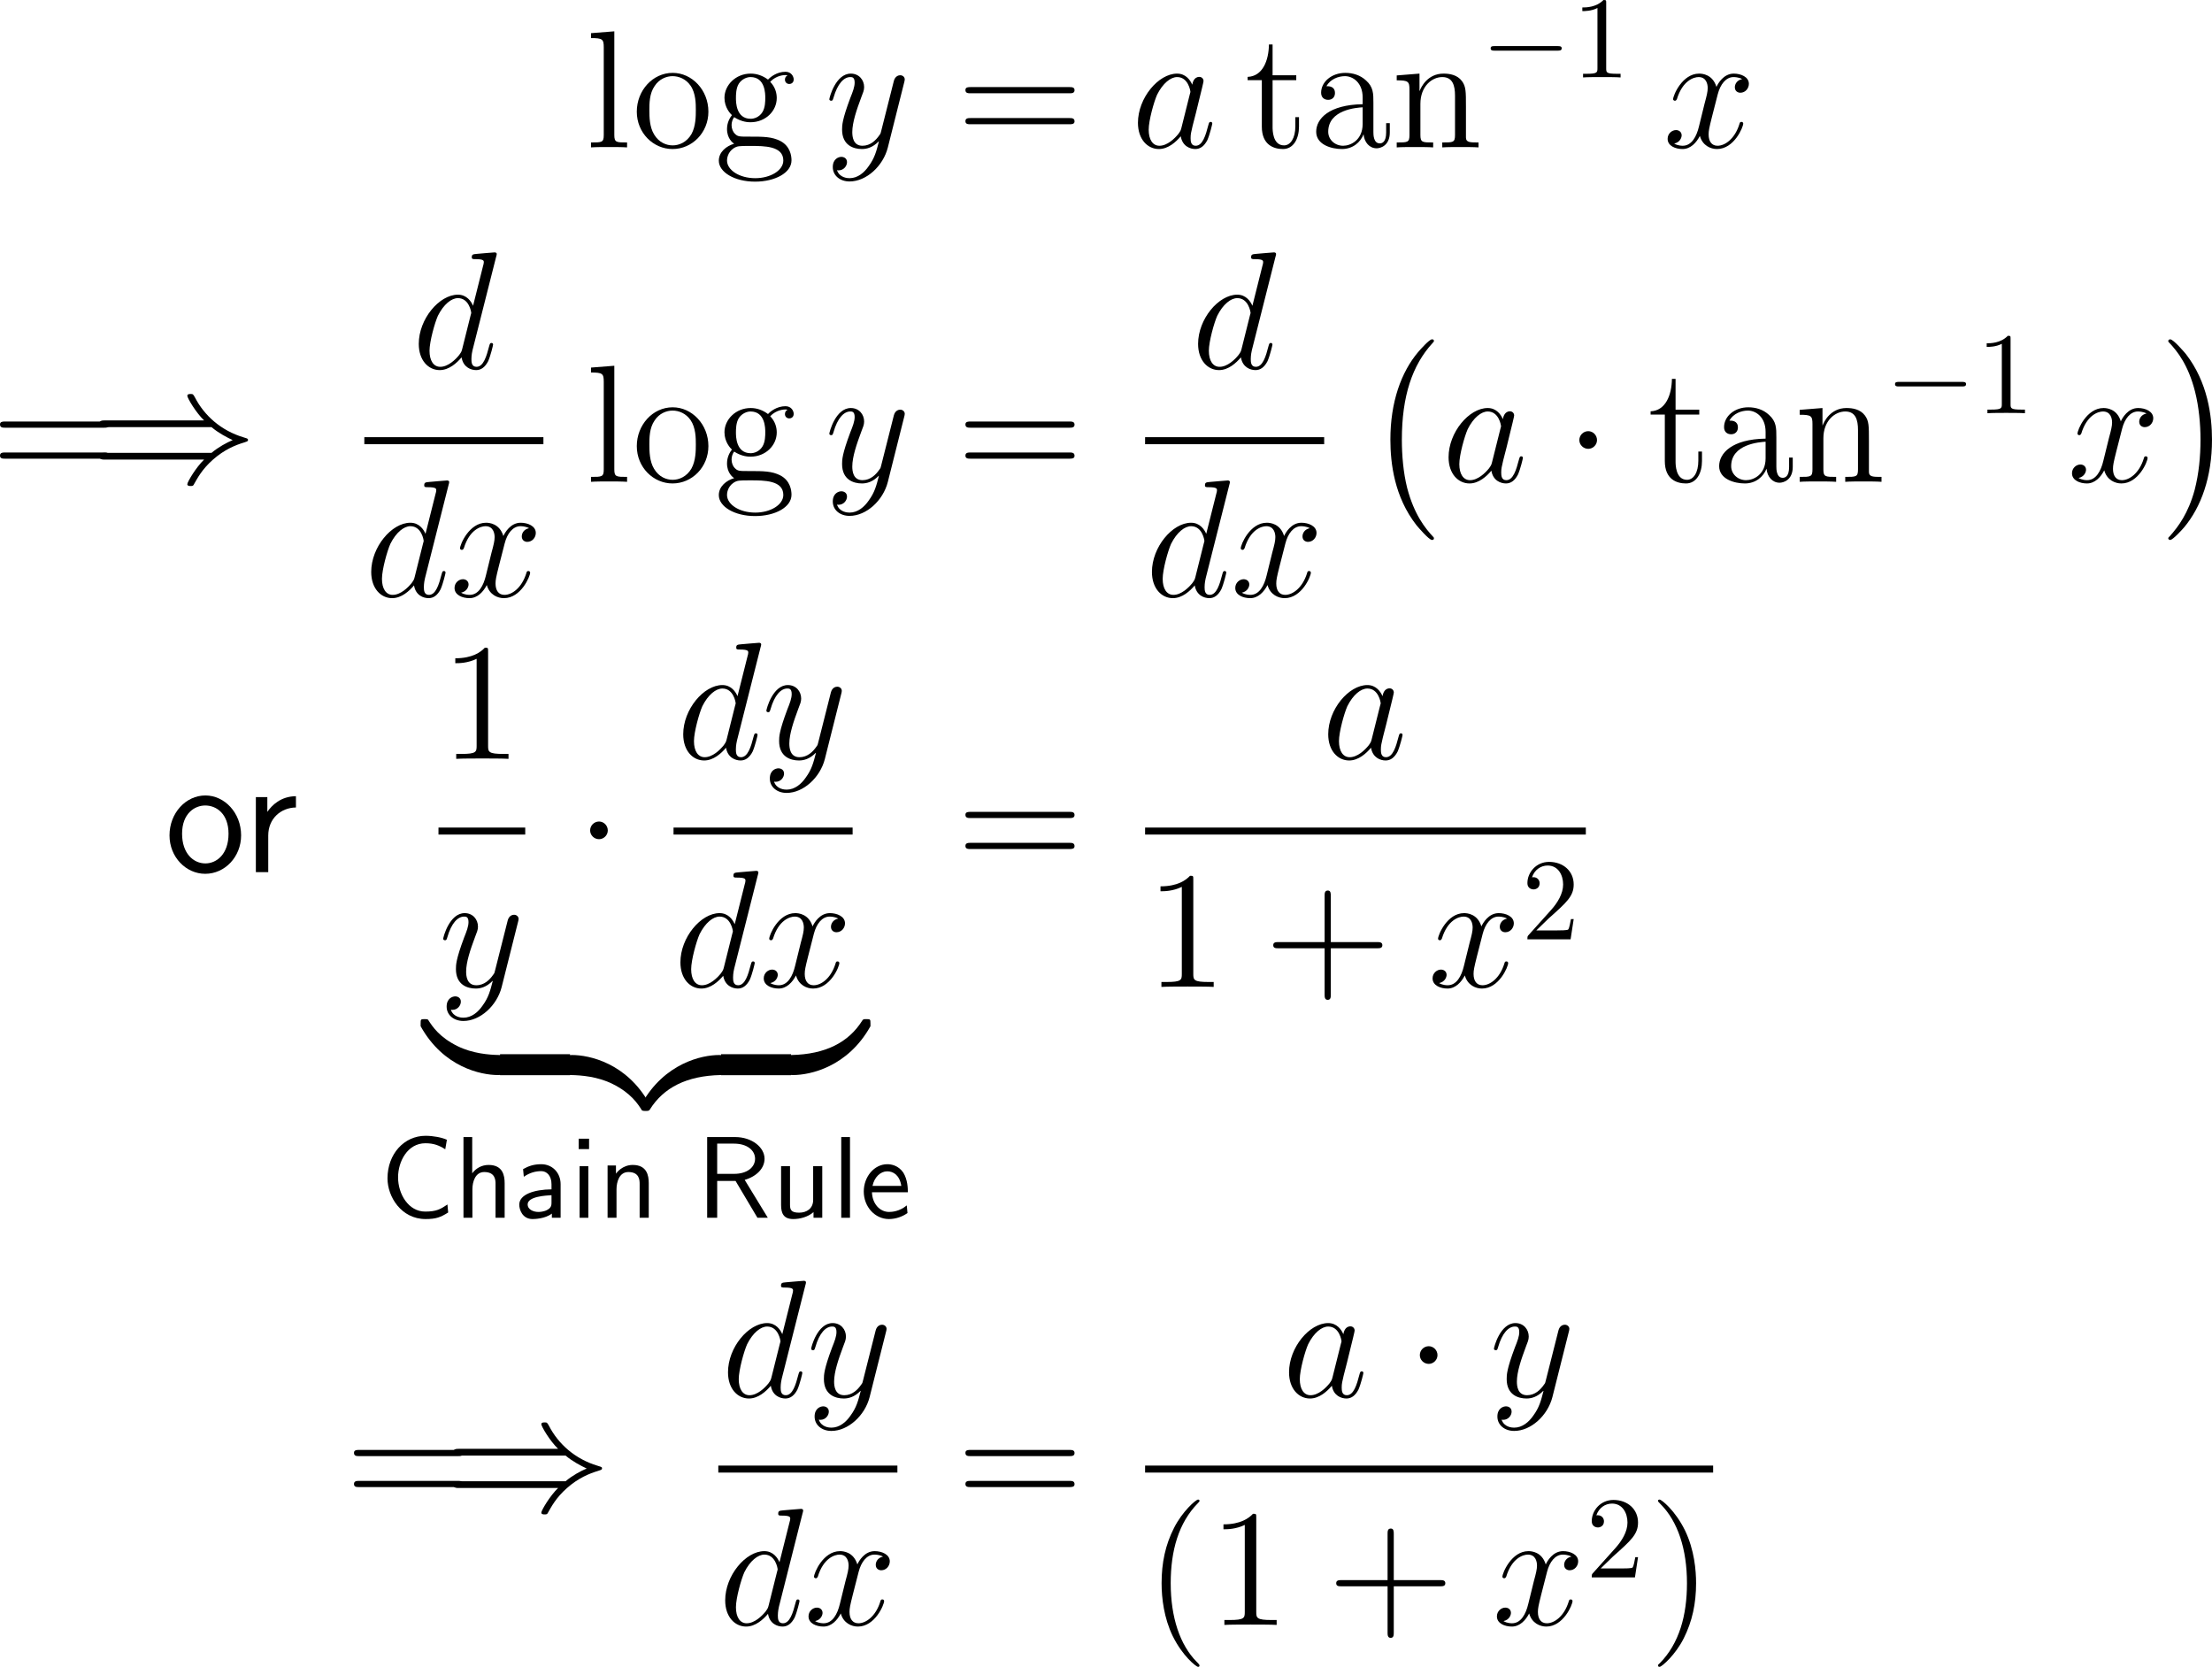 <?xml version="1.0" encoding="UTF-8"?>
<svg xmlns="http://www.w3.org/2000/svg" xmlns:xlink="http://www.w3.org/1999/xlink" width="237.142pt" height="178.693pt" viewBox="0 0 237.142 178.693" version="1.1">
<g id="surface1">
<path style=" stroke:none;fill-rule:nonzero;fill:rgb(0%,0%,0%);fill-opacity:1;" d="M 65.859 3.359 L 63.359 3.555 L 63.359 4.082 C 64.59 4.082 64.727 4.199 64.727 5.078 L 64.727 14.473 C 64.727 15.273 64.531 15.273 63.359 15.273 L 63.359 15.801 C 63.867 15.762 64.746 15.762 65.293 15.762 C 65.82 15.762 66.719 15.762 67.227 15.801 L 67.227 15.273 C 66.074 15.273 65.859 15.273 65.859 14.473 Z M 65.859 3.359 "/>
<path style=" stroke:none;fill-rule:nonzero;fill:rgb(0%,0%,0%);fill-opacity:1;" d="M 75.945 11.973 C 75.945 9.648 74.188 7.812 72.117 7.812 C 69.969 7.812 68.27 9.707 68.27 11.973 C 68.27 14.258 70.047 15.977 72.098 15.977 C 74.207 15.977 75.945 14.219 75.945 11.973 Z M 72.117 15.586 C 71.453 15.586 70.652 15.293 70.125 14.414 C 69.637 13.613 69.617 12.559 69.617 11.797 C 69.617 11.113 69.617 10.02 70.184 9.219 C 70.672 8.457 71.473 8.164 72.098 8.164 C 72.801 8.164 73.543 8.477 74.031 9.18 C 74.598 10 74.598 11.133 74.598 11.797 C 74.598 12.422 74.598 13.535 74.129 14.375 C 73.621 15.254 72.801 15.586 72.117 15.586 Z M 72.117 15.586 "/>
<path style=" stroke:none;fill-rule:nonzero;fill:rgb(0%,0%,0%);fill-opacity:1;" d="M 78.703 12.559 C 79.543 13.105 80.266 13.105 80.461 13.105 C 82.082 13.105 83.273 11.895 83.273 10.508 C 83.273 10.02 83.137 9.355 82.57 8.77 C 83.254 8.047 84.113 8.047 84.191 8.047 C 84.27 8.047 84.348 8.047 84.426 8.086 C 84.25 8.164 84.152 8.34 84.152 8.535 C 84.152 8.789 84.328 9.004 84.621 9.004 C 84.777 9.004 85.09 8.906 85.09 8.516 C 85.09 8.203 84.836 7.695 84.211 7.695 C 83.273 7.695 82.59 8.262 82.336 8.535 C 81.789 8.125 81.164 7.891 80.48 7.891 C 78.879 7.891 77.668 9.121 77.668 10.488 C 77.668 11.523 78.293 12.188 78.469 12.344 C 78.254 12.617 77.941 13.125 77.941 13.828 C 77.941 14.863 78.566 15.312 78.703 15.41 C 77.883 15.645 77.062 16.289 77.062 17.227 C 77.062 18.457 78.742 19.473 80.949 19.473 C 83.078 19.473 84.855 18.535 84.855 17.188 C 84.855 16.738 84.738 15.684 83.664 15.117 C 82.746 14.648 81.848 14.648 80.305 14.648 C 79.211 14.648 79.094 14.648 78.762 14.316 C 78.586 14.141 78.43 13.789 78.43 13.418 C 78.43 13.105 78.527 12.812 78.703 12.559 Z M 80.48 12.734 C 78.898 12.734 78.898 10.918 78.898 10.508 C 78.898 10.195 78.898 9.453 79.211 8.965 C 79.543 8.457 80.09 8.262 80.461 8.262 C 82.043 8.262 82.043 10.078 82.043 10.488 C 82.043 10.82 82.043 11.543 81.73 12.031 C 81.398 12.559 80.852 12.734 80.48 12.734 Z M 80.969 19.102 C 79.25 19.102 77.941 18.223 77.941 17.207 C 77.941 17.051 77.98 16.348 78.645 15.898 C 79.055 15.645 79.211 15.645 80.461 15.645 C 81.945 15.645 83.977 15.645 83.977 17.207 C 83.977 18.262 82.609 19.102 80.969 19.102 Z M 80.969 19.102 "/>
<path style=" stroke:none;fill-rule:nonzero;fill:rgb(0%,0%,0%);fill-opacity:1;" d="M 93.129 17.812 C 92.66 18.496 91.957 19.102 91.078 19.102 C 90.863 19.102 90.004 19.062 89.73 18.242 C 89.789 18.262 89.867 18.262 89.906 18.262 C 90.453 18.262 90.805 17.793 90.805 17.383 C 90.805 16.973 90.473 16.816 90.199 16.816 C 89.906 16.816 89.281 17.031 89.281 17.91 C 89.281 18.828 90.062 19.453 91.078 19.453 C 92.875 19.453 94.672 17.812 95.18 15.82 L 96.938 8.828 C 96.957 8.73 96.996 8.633 96.996 8.516 C 96.996 8.262 96.781 8.066 96.508 8.066 C 96.352 8.066 95.961 8.145 95.824 8.691 L 94.496 13.945 C 94.418 14.277 94.418 14.316 94.262 14.512 C 93.91 15.02 93.324 15.625 92.465 15.625 C 91.449 15.625 91.371 14.629 91.371 14.16 C 91.371 13.125 91.84 11.758 92.328 10.449 C 92.523 9.941 92.641 9.688 92.641 9.336 C 92.641 8.574 92.094 7.891 91.215 7.891 C 89.574 7.891 88.91 10.488 88.91 10.645 C 88.91 10.703 88.969 10.801 89.105 10.801 C 89.262 10.801 89.281 10.723 89.359 10.469 C 89.789 8.965 90.473 8.262 91.156 8.262 C 91.332 8.262 91.625 8.262 91.625 8.848 C 91.625 9.316 91.43 9.824 91.156 10.508 C 90.277 12.852 90.277 13.457 90.277 13.887 C 90.277 15.586 91.508 15.977 92.406 15.977 C 92.914 15.977 93.559 15.82 94.203 15.156 L 94.223 15.176 C 93.949 16.23 93.773 16.934 93.129 17.812 Z M 93.129 17.812 "/>
<path style=" stroke:none;fill-rule:nonzero;fill:rgb(0%,0%,0%);fill-opacity:1;" d="M 114.633 10 C 114.887 10 115.199 10 115.199 9.668 C 115.199 9.336 114.887 9.336 114.633 9.336 L 104.066 9.336 C 103.812 9.336 103.5 9.336 103.5 9.648 C 103.5 10 103.793 10 104.066 10 Z M 114.633 13.32 C 114.887 13.32 115.199 13.32 115.199 13.008 C 115.199 12.656 114.887 12.656 114.633 12.656 L 104.066 12.656 C 103.812 12.656 103.5 12.656 103.5 12.988 C 103.5 13.32 103.793 13.32 104.066 13.32 Z M 114.633 13.32 "/>
<path style=" stroke:none;fill-rule:nonzero;fill:rgb(0%,0%,0%);fill-opacity:1;" d="M 126.664 13.672 C 126.586 13.965 126.586 14.004 126.332 14.355 C 125.941 14.844 125.141 15.625 124.301 15.625 C 123.578 15.625 123.148 14.961 123.148 13.906 C 123.148 12.91 123.715 10.898 124.047 10.156 C 124.672 8.906 125.512 8.262 126.195 8.262 C 127.387 8.262 127.621 9.727 127.621 9.863 C 127.621 9.883 127.562 10.117 127.543 10.156 Z M 127.816 9.082 C 127.621 8.613 127.133 7.891 126.195 7.891 C 124.184 7.891 121.996 10.508 121.996 13.164 C 121.996 14.941 123.031 15.977 124.242 15.977 C 125.238 15.977 126.078 15.215 126.586 14.609 C 126.762 15.684 127.602 15.977 128.148 15.977 C 128.676 15.977 129.105 15.664 129.438 15.02 C 129.711 14.395 129.965 13.301 129.965 13.242 C 129.965 13.145 129.906 13.066 129.789 13.066 C 129.633 13.066 129.613 13.164 129.535 13.438 C 129.262 14.492 128.93 15.625 128.188 15.625 C 127.68 15.625 127.641 15.156 127.641 14.805 C 127.641 14.375 127.699 14.18 127.855 13.496 C 127.973 13.047 128.07 12.637 128.207 12.129 C 128.871 9.434 129.027 8.789 129.027 8.691 C 129.027 8.438 128.832 8.242 128.578 8.242 C 127.992 8.242 127.855 8.867 127.816 9.082 Z M 127.816 9.082 "/>
<path style=" stroke:none;fill-rule:nonzero;fill:rgb(0%,0%,0%);fill-opacity:1;" d="M 136.43 8.594 L 138.969 8.594 L 138.969 8.066 L 136.43 8.066 L 136.43 4.766 L 136.039 4.766 C 136.02 6.465 135.375 8.184 133.754 8.242 L 133.754 8.594 L 135.277 8.594 L 135.277 13.574 C 135.277 15.566 136.586 15.977 137.543 15.977 C 138.676 15.977 139.262 14.863 139.262 13.574 L 139.262 12.559 L 138.871 12.559 L 138.871 13.535 C 138.871 14.824 138.344 15.586 137.66 15.586 C 136.43 15.586 136.43 13.926 136.43 13.613 Z M 136.43 8.594 "/>
<path style=" stroke:none;fill-rule:nonzero;fill:rgb(0%,0%,0%);fill-opacity:1;" d="M 147.238 11.016 C 147.238 10.039 147.238 9.336 146.457 8.633 C 145.832 8.047 145.031 7.812 144.23 7.812 C 142.766 7.812 141.633 8.77 141.633 9.941 C 141.633 10.449 141.965 10.703 142.395 10.703 C 142.824 10.703 143.117 10.41 143.117 9.98 C 143.117 9.238 142.473 9.238 142.199 9.238 C 142.629 8.477 143.488 8.164 144.191 8.164 C 145.031 8.164 146.086 8.848 146.086 10.449 L 146.086 11.172 C 142.473 11.23 141.105 12.734 141.105 14.121 C 141.105 15.527 142.766 15.977 143.859 15.977 C 145.031 15.977 145.852 15.254 146.184 14.395 C 146.262 15.254 146.809 15.898 147.59 15.898 C 147.961 15.898 148.996 15.645 148.996 14.199 L 148.996 13.203 L 148.605 13.203 L 148.605 14.199 C 148.605 15.234 148.176 15.371 147.922 15.371 C 147.238 15.371 147.238 14.414 147.238 14.16 Z M 146.086 13.281 C 146.086 15.039 144.777 15.625 143.996 15.625 C 143.117 15.625 142.395 14.98 142.395 14.121 C 142.395 11.758 145.441 11.543 146.086 11.504 Z M 146.086 13.281 "/>
<path style=" stroke:none;fill-rule:nonzero;fill:rgb(0%,0%,0%);fill-opacity:1;" d="M 157.16 11.445 C 157.16 9.785 157.16 9.277 156.73 8.691 C 156.223 8.008 155.383 7.891 154.758 7.891 C 153.02 7.891 152.336 9.375 152.199 9.746 L 152.18 9.746 L 152.18 7.891 L 149.738 8.086 L 149.738 8.613 C 150.969 8.613 151.105 8.73 151.105 9.609 L 151.105 14.473 C 151.105 15.273 150.91 15.273 149.738 15.273 L 149.738 15.801 C 150.207 15.762 151.184 15.762 151.691 15.762 C 152.199 15.762 153.176 15.762 153.645 15.801 L 153.645 15.273 C 152.492 15.273 152.277 15.273 152.277 14.473 L 152.277 11.133 C 152.277 9.258 153.508 8.262 154.621 8.262 C 155.734 8.262 155.988 9.16 155.988 10.254 L 155.988 14.473 C 155.988 15.273 155.793 15.273 154.621 15.273 L 154.621 15.801 C 155.09 15.762 156.066 15.762 156.555 15.762 C 157.082 15.762 158.039 15.762 158.508 15.801 L 158.508 15.273 C 157.609 15.273 157.16 15.273 157.16 14.746 Z M 157.16 11.445 "/>
<path style=" stroke:none;fill-rule:nonzero;fill:rgb(0%,0%,0%);fill-opacity:1;" d="M 166.977 5.43 C 167.191 5.43 167.426 5.43 167.426 5.176 C 167.426 4.941 167.191 4.941 166.977 4.941 L 160.238 4.941 C 160.023 4.941 159.809 4.941 159.809 5.176 C 159.809 5.43 160.023 5.43 160.238 5.43 Z M 166.977 5.43 "/>
<path style=" stroke:none;fill-rule:nonzero;fill:rgb(0%,0%,0%);fill-opacity:1;" d="M 172.195 0.332 C 172.195 0.02 172.195 0 171.902 0 C 171.121 0.801 170.027 0.801 169.637 0.801 L 169.637 1.191 C 169.891 1.191 170.613 1.191 171.258 0.859 L 171.258 7.324 C 171.258 7.773 171.219 7.91 170.105 7.91 L 169.715 7.91 L 169.715 8.301 C 170.145 8.262 171.219 8.262 171.727 8.262 C 172.215 8.262 173.309 8.262 173.738 8.301 L 173.738 7.91 L 173.348 7.91 C 172.215 7.91 172.195 7.773 172.195 7.324 Z M 172.195 0.332 "/>
<path style=" stroke:none;fill-rule:nonzero;fill:rgb(0%,0%,0%);fill-opacity:1;" d="M 186.77 8.477 C 186.203 8.594 185.988 9.023 185.988 9.355 C 185.988 9.785 186.32 9.941 186.574 9.941 C 187.121 9.941 187.492 9.473 187.492 8.984 C 187.492 8.242 186.633 7.891 185.871 7.891 C 184.777 7.891 184.172 8.965 184.016 9.316 C 183.605 7.969 182.492 7.891 182.16 7.891 C 180.344 7.891 179.367 10.234 179.367 10.645 C 179.367 10.703 179.445 10.801 179.562 10.801 C 179.699 10.801 179.738 10.684 179.777 10.625 C 180.383 8.633 181.594 8.262 182.102 8.262 C 182.922 8.262 183.078 9.004 183.078 9.434 C 183.078 9.824 182.98 10.234 182.746 11.094 L 182.141 13.555 C 181.887 14.629 181.359 15.625 180.402 15.625 C 180.324 15.625 179.875 15.625 179.484 15.391 C 180.129 15.254 180.285 14.727 180.285 14.512 C 180.285 14.16 180.012 13.945 179.68 13.945 C 179.25 13.945 178.781 14.316 178.781 14.883 C 178.781 15.645 179.621 15.977 180.383 15.977 C 181.242 15.977 181.867 15.293 182.238 14.57 C 182.531 15.625 183.41 15.977 184.074 15.977 C 185.91 15.977 186.887 13.633 186.887 13.242 C 186.887 13.145 186.809 13.066 186.691 13.066 C 186.535 13.066 186.516 13.164 186.477 13.301 C 185.988 14.883 184.934 15.625 184.133 15.625 C 183.508 15.625 183.176 15.156 183.176 14.414 C 183.176 14.023 183.234 13.73 183.527 12.559 L 184.152 10.117 C 184.426 9.043 185.031 8.262 185.852 8.262 C 185.891 8.262 186.398 8.262 186.77 8.477 Z M 186.77 8.477 "/>
<path style=" stroke:none;fill-rule:nonzero;fill:rgb(0%,0%,0%);fill-opacity:1;" d="M 11.133 45.852 C 11.387 45.852 11.699 45.852 11.699 45.52 C 11.699 45.188 11.387 45.188 11.133 45.188 L 0.566 45.188 C 0.312 45.188 0 45.188 0 45.5 C 0 45.852 0.293 45.852 0.566 45.852 Z M 11.133 49.172 C 11.387 49.172 11.699 49.172 11.699 48.859 C 11.699 48.508 11.387 48.508 11.133 48.508 L 0.566 48.508 C 0.312 48.508 0 48.508 0 48.84 C 0 49.172 0.293 49.172 0.566 49.172 Z M 11.133 49.172 "/>
<path style=" stroke:none;fill-rule:nonzero;fill:rgb(0%,0%,0%);fill-opacity:1;" d="M 22.68 45.793 C 23.441 46.438 24.359 46.906 24.945 47.18 C 24.301 47.453 23.422 47.922 22.68 48.547 L 11.312 48.547 C 11 48.547 10.648 48.547 10.648 48.918 C 10.648 49.27 10.98 49.27 11.293 49.27 L 21.879 49.27 C 21.02 50.09 20.082 51.672 20.082 51.906 C 20.082 52.102 20.316 52.102 20.434 52.102 C 20.57 52.102 20.707 52.102 20.766 51.965 C 21.156 51.281 21.645 50.324 22.816 49.289 C 24.047 48.195 25.258 47.707 26.176 47.434 C 26.488 47.336 26.508 47.316 26.547 47.277 C 26.586 47.258 26.586 47.199 26.586 47.18 C 26.586 47.141 26.586 47.102 26.566 47.062 L 26.508 47.023 C 26.469 47.004 26.449 46.984 26.117 46.887 C 23.695 46.164 21.898 44.543 20.902 42.609 C 20.707 42.258 20.688 42.238 20.434 42.238 C 20.316 42.238 20.082 42.238 20.082 42.434 C 20.082 42.668 21 44.23 21.879 45.07 L 11.293 45.07 C 10.98 45.07 10.648 45.07 10.648 45.422 C 10.648 45.793 11 45.793 11.312 45.793 Z M 22.68 45.793 "/>
<path style=" stroke:none;fill-rule:nonzero;fill:rgb(0%,0%,0%);fill-opacity:1;" d="M 53.195 27.508 C 53.215 27.43 53.254 27.332 53.254 27.234 C 53.254 27.059 53.059 27.059 53.02 27.059 C 53.02 27.059 52.141 27.137 52.043 27.137 C 51.73 27.156 51.477 27.195 51.145 27.215 C 50.695 27.254 50.578 27.273 50.578 27.586 C 50.578 27.781 50.715 27.781 50.969 27.781 C 51.848 27.781 51.867 27.938 51.867 28.113 C 51.867 28.23 51.828 28.367 51.809 28.426 L 50.715 32.781 C 50.52 32.312 50.031 31.59 49.094 31.59 C 47.082 31.59 44.895 34.207 44.895 36.863 C 44.895 38.641 45.93 39.676 47.141 39.676 C 48.137 39.676 48.977 38.914 49.484 38.309 C 49.66 39.383 50.5 39.676 51.047 39.676 C 51.574 39.676 52.004 39.363 52.336 38.719 C 52.609 38.094 52.863 37 52.863 36.941 C 52.863 36.844 52.805 36.766 52.688 36.766 C 52.531 36.766 52.512 36.863 52.434 37.137 C 52.16 38.191 51.828 39.324 51.086 39.324 C 50.578 39.324 50.539 38.855 50.539 38.504 C 50.539 38.426 50.539 38.055 50.656 37.547 Z M 49.562 37.371 C 49.484 37.664 49.484 37.703 49.23 38.055 C 48.84 38.543 48.039 39.324 47.199 39.324 C 46.477 39.324 46.047 38.66 46.047 37.605 C 46.047 36.609 46.613 34.598 46.945 33.855 C 47.57 32.605 48.41 31.961 49.094 31.961 C 50.285 31.961 50.52 33.426 50.52 33.562 C 50.52 33.582 50.461 33.816 50.441 33.855 Z M 49.562 37.371 "/>
<path style=" stroke:none;fill-rule:nonzero;fill:rgb(0%,0%,0%);fill-opacity:1;" d="M 39.059 46.867 L 58.258 46.867 L 58.258 47.621 L 39.059 47.621 Z M 39.059 46.867 "/>
<path style=" stroke:none;fill-rule:nonzero;fill:rgb(0%,0%,0%);fill-opacity:1;" d="M 48.098 51.957 C 48.117 51.879 48.156 51.781 48.156 51.684 C 48.156 51.508 47.961 51.508 47.922 51.508 C 47.922 51.508 47.043 51.586 46.945 51.586 C 46.633 51.605 46.379 51.645 46.047 51.664 C 45.598 51.703 45.48 51.723 45.48 52.035 C 45.48 52.23 45.617 52.23 45.871 52.23 C 46.75 52.23 46.77 52.387 46.77 52.562 C 46.77 52.68 46.73 52.816 46.711 52.875 L 45.617 57.23 C 45.422 56.762 44.934 56.039 43.996 56.039 C 41.984 56.039 39.797 58.656 39.797 61.312 C 39.797 63.09 40.832 64.125 42.043 64.125 C 43.039 64.125 43.879 63.363 44.387 62.758 C 44.562 63.832 45.402 64.125 45.949 64.125 C 46.477 64.125 46.906 63.812 47.238 63.168 C 47.512 62.543 47.766 61.449 47.766 61.391 C 47.766 61.293 47.707 61.215 47.59 61.215 C 47.434 61.215 47.414 61.312 47.336 61.586 C 47.062 62.641 46.73 63.773 45.988 63.773 C 45.48 63.773 45.441 63.305 45.441 62.953 C 45.441 62.875 45.441 62.504 45.559 61.996 Z M 44.465 61.82 C 44.387 62.113 44.387 62.152 44.133 62.504 C 43.742 62.992 42.941 63.773 42.102 63.773 C 41.379 63.773 40.949 63.109 40.949 62.055 C 40.949 61.059 41.516 59.047 41.848 58.305 C 42.473 57.055 43.312 56.41 43.996 56.41 C 45.188 56.41 45.422 57.875 45.422 58.012 C 45.422 58.031 45.363 58.266 45.344 58.305 Z M 44.465 61.82 "/>
<path style=" stroke:none;fill-rule:nonzero;fill:rgb(0%,0%,0%);fill-opacity:1;" d="M 56.719 56.625 C 56.152 56.742 55.938 57.172 55.938 57.504 C 55.938 57.934 56.27 58.09 56.523 58.09 C 57.07 58.09 57.441 57.621 57.441 57.133 C 57.441 56.391 56.582 56.039 55.82 56.039 C 54.727 56.039 54.121 57.113 53.965 57.465 C 53.555 56.117 52.441 56.039 52.109 56.039 C 50.293 56.039 49.316 58.383 49.316 58.793 C 49.316 58.852 49.395 58.949 49.512 58.949 C 49.648 58.949 49.688 58.832 49.727 58.773 C 50.332 56.781 51.543 56.41 52.051 56.41 C 52.871 56.41 53.027 57.152 53.027 57.582 C 53.027 57.973 52.93 58.383 52.695 59.242 L 52.09 61.703 C 51.836 62.777 51.309 63.773 50.352 63.773 C 50.273 63.773 49.824 63.773 49.434 63.539 C 50.078 63.402 50.234 62.875 50.234 62.66 C 50.234 62.309 49.961 62.094 49.629 62.094 C 49.199 62.094 48.73 62.465 48.73 63.031 C 48.73 63.793 49.57 64.125 50.332 64.125 C 51.191 64.125 51.816 63.441 52.188 62.719 C 52.48 63.773 53.359 64.125 54.023 64.125 C 55.859 64.125 56.836 61.781 56.836 61.391 C 56.836 61.293 56.758 61.215 56.641 61.215 C 56.484 61.215 56.465 61.312 56.426 61.449 C 55.938 63.031 54.883 63.773 54.082 63.773 C 53.457 63.773 53.125 63.305 53.125 62.562 C 53.125 62.172 53.184 61.879 53.477 60.707 L 54.102 58.266 C 54.375 57.191 54.98 56.41 55.801 56.41 C 55.84 56.41 56.348 56.41 56.719 56.625 Z M 56.719 56.625 "/>
<path style=" stroke:none;fill-rule:nonzero;fill:rgb(0%,0%,0%);fill-opacity:1;" d="M 65.859 39.211 L 63.359 39.406 L 63.359 39.934 C 64.59 39.934 64.727 40.051 64.727 40.93 L 64.727 50.324 C 64.727 51.125 64.531 51.125 63.359 51.125 L 63.359 51.652 C 63.867 51.613 64.746 51.613 65.293 51.613 C 65.82 51.613 66.719 51.613 67.227 51.652 L 67.227 51.125 C 66.074 51.125 65.859 51.125 65.859 50.324 Z M 65.859 39.211 "/>
<path style=" stroke:none;fill-rule:nonzero;fill:rgb(0%,0%,0%);fill-opacity:1;" d="M 75.945 47.824 C 75.945 45.5 74.188 43.664 72.117 43.664 C 69.969 43.664 68.27 45.559 68.27 47.824 C 68.27 50.109 70.047 51.828 72.098 51.828 C 74.207 51.828 75.945 50.07 75.945 47.824 Z M 72.117 51.438 C 71.453 51.438 70.652 51.145 70.125 50.266 C 69.637 49.465 69.617 48.41 69.617 47.648 C 69.617 46.965 69.617 45.871 70.184 45.07 C 70.672 44.309 71.473 44.016 72.098 44.016 C 72.801 44.016 73.543 44.328 74.031 45.031 C 74.598 45.852 74.598 46.984 74.598 47.648 C 74.598 48.273 74.598 49.387 74.129 50.227 C 73.621 51.105 72.801 51.438 72.117 51.438 Z M 72.117 51.438 "/>
<path style=" stroke:none;fill-rule:nonzero;fill:rgb(0%,0%,0%);fill-opacity:1;" d="M 78.703 48.41 C 79.543 48.957 80.266 48.957 80.461 48.957 C 82.082 48.957 83.273 47.746 83.273 46.359 C 83.273 45.871 83.137 45.207 82.57 44.621 C 83.254 43.898 84.113 43.898 84.191 43.898 C 84.27 43.898 84.348 43.898 84.426 43.938 C 84.25 44.016 84.152 44.191 84.152 44.387 C 84.152 44.641 84.328 44.855 84.621 44.855 C 84.777 44.855 85.09 44.758 85.09 44.367 C 85.09 44.055 84.836 43.547 84.211 43.547 C 83.273 43.547 82.59 44.113 82.336 44.387 C 81.789 43.977 81.164 43.742 80.48 43.742 C 78.879 43.742 77.668 44.973 77.668 46.34 C 77.668 47.375 78.293 48.039 78.469 48.195 C 78.254 48.469 77.941 48.977 77.941 49.68 C 77.941 50.715 78.566 51.164 78.703 51.262 C 77.883 51.496 77.062 52.141 77.062 53.078 C 77.062 54.309 78.742 55.324 80.949 55.324 C 83.078 55.324 84.855 54.387 84.855 53.039 C 84.855 52.59 84.738 51.535 83.664 50.969 C 82.746 50.5 81.848 50.5 80.305 50.5 C 79.211 50.5 79.094 50.5 78.762 50.168 C 78.586 49.992 78.43 49.641 78.43 49.27 C 78.43 48.957 78.527 48.664 78.703 48.41 Z M 80.48 48.586 C 78.898 48.586 78.898 46.77 78.898 46.359 C 78.898 46.047 78.898 45.305 79.211 44.816 C 79.543 44.309 80.09 44.113 80.461 44.113 C 82.043 44.113 82.043 45.93 82.043 46.34 C 82.043 46.672 82.043 47.395 81.73 47.883 C 81.398 48.41 80.852 48.586 80.48 48.586 Z M 80.969 54.953 C 79.25 54.953 77.941 54.074 77.941 53.059 C 77.941 52.902 77.98 52.199 78.645 51.75 C 79.055 51.496 79.211 51.496 80.461 51.496 C 81.945 51.496 83.977 51.496 83.977 53.059 C 83.977 54.113 82.609 54.953 80.969 54.953 Z M 80.969 54.953 "/>
<path style=" stroke:none;fill-rule:nonzero;fill:rgb(0%,0%,0%);fill-opacity:1;" d="M 93.129 53.664 C 92.66 54.348 91.957 54.953 91.078 54.953 C 90.863 54.953 90.004 54.914 89.73 54.094 C 89.789 54.113 89.867 54.113 89.906 54.113 C 90.453 54.113 90.805 53.645 90.805 53.234 C 90.805 52.824 90.473 52.668 90.199 52.668 C 89.906 52.668 89.281 52.883 89.281 53.762 C 89.281 54.68 90.062 55.305 91.078 55.305 C 92.875 55.305 94.672 53.664 95.18 51.672 L 96.938 44.68 C 96.957 44.582 96.996 44.484 96.996 44.367 C 96.996 44.113 96.781 43.918 96.508 43.918 C 96.352 43.918 95.961 43.996 95.824 44.543 L 94.496 49.797 C 94.418 50.129 94.418 50.168 94.262 50.363 C 93.91 50.871 93.324 51.477 92.465 51.477 C 91.449 51.477 91.371 50.48 91.371 50.012 C 91.371 48.977 91.84 47.609 92.328 46.301 C 92.523 45.793 92.641 45.539 92.641 45.188 C 92.641 44.426 92.094 43.742 91.215 43.742 C 89.574 43.742 88.91 46.34 88.91 46.496 C 88.91 46.555 88.969 46.652 89.105 46.652 C 89.262 46.652 89.281 46.574 89.359 46.32 C 89.789 44.816 90.473 44.113 91.156 44.113 C 91.332 44.113 91.625 44.113 91.625 44.699 C 91.625 45.168 91.43 45.676 91.156 46.359 C 90.277 48.703 90.277 49.309 90.277 49.738 C 90.277 51.438 91.508 51.828 92.406 51.828 C 92.914 51.828 93.559 51.672 94.203 51.008 L 94.223 51.027 C 93.949 52.082 93.773 52.785 93.129 53.664 Z M 93.129 53.664 "/>
<path style=" stroke:none;fill-rule:nonzero;fill:rgb(0%,0%,0%);fill-opacity:1;" d="M 114.633 45.852 C 114.887 45.852 115.199 45.852 115.199 45.52 C 115.199 45.188 114.887 45.188 114.633 45.188 L 104.066 45.188 C 103.812 45.188 103.5 45.188 103.5 45.5 C 103.5 45.852 103.793 45.852 104.066 45.852 Z M 114.633 49.172 C 114.887 49.172 115.199 49.172 115.199 48.859 C 115.199 48.508 114.887 48.508 114.633 48.508 L 104.066 48.508 C 103.812 48.508 103.5 48.508 103.5 48.84 C 103.5 49.172 103.793 49.172 104.066 49.172 Z M 114.633 49.172 "/>
<path style=" stroke:none;fill-rule:nonzero;fill:rgb(0%,0%,0%);fill-opacity:1;" d="M 136.746 27.508 C 136.766 27.43 136.805 27.332 136.805 27.234 C 136.805 27.059 136.609 27.059 136.57 27.059 C 136.57 27.059 135.691 27.137 135.594 27.137 C 135.281 27.156 135.027 27.195 134.695 27.215 C 134.246 27.254 134.129 27.273 134.129 27.586 C 134.129 27.781 134.266 27.781 134.52 27.781 C 135.398 27.781 135.418 27.938 135.418 28.113 C 135.418 28.23 135.379 28.367 135.359 28.426 L 134.266 32.781 C 134.07 32.312 133.582 31.59 132.645 31.59 C 130.633 31.59 128.445 34.207 128.445 36.863 C 128.445 38.641 129.48 39.676 130.691 39.676 C 131.688 39.676 132.527 38.914 133.035 38.309 C 133.211 39.383 134.051 39.676 134.598 39.676 C 135.125 39.676 135.555 39.363 135.887 38.719 C 136.16 38.094 136.414 37 136.414 36.941 C 136.414 36.844 136.355 36.766 136.238 36.766 C 136.082 36.766 136.062 36.863 135.984 37.137 C 135.711 38.191 135.379 39.324 134.637 39.324 C 134.129 39.324 134.09 38.855 134.09 38.504 C 134.09 38.426 134.09 38.055 134.207 37.547 Z M 133.113 37.371 C 133.035 37.664 133.035 37.703 132.781 38.055 C 132.391 38.543 131.59 39.324 130.75 39.324 C 130.027 39.324 129.598 38.66 129.598 37.605 C 129.598 36.609 130.164 34.598 130.496 33.855 C 131.121 32.605 131.961 31.961 132.645 31.961 C 133.836 31.961 134.07 33.426 134.07 33.562 C 134.07 33.582 134.012 33.816 133.992 33.855 Z M 133.113 37.371 "/>
<path style=" stroke:none;fill-rule:nonzero;fill:rgb(0%,0%,0%);fill-opacity:1;" d="M 122.762 46.867 L 141.961 46.867 L 141.961 47.621 L 122.762 47.621 Z M 122.762 46.867 "/>
<path style=" stroke:none;fill-rule:nonzero;fill:rgb(0%,0%,0%);fill-opacity:1;" d="M 131.797 51.957 C 131.816 51.879 131.855 51.781 131.855 51.684 C 131.855 51.508 131.66 51.508 131.621 51.508 C 131.621 51.508 130.742 51.586 130.645 51.586 C 130.332 51.605 130.078 51.645 129.746 51.664 C 129.297 51.703 129.18 51.723 129.18 52.035 C 129.18 52.23 129.316 52.23 129.57 52.23 C 130.449 52.23 130.469 52.387 130.469 52.562 C 130.469 52.68 130.43 52.816 130.41 52.875 L 129.316 57.23 C 129.121 56.762 128.633 56.039 127.695 56.039 C 125.684 56.039 123.496 58.656 123.496 61.312 C 123.496 63.09 124.531 64.125 125.742 64.125 C 126.738 64.125 127.578 63.363 128.086 62.758 C 128.262 63.832 129.102 64.125 129.648 64.125 C 130.176 64.125 130.605 63.812 130.938 63.168 C 131.211 62.543 131.465 61.449 131.465 61.391 C 131.465 61.293 131.406 61.215 131.289 61.215 C 131.133 61.215 131.113 61.312 131.035 61.586 C 130.762 62.641 130.43 63.773 129.688 63.773 C 129.18 63.773 129.141 63.305 129.141 62.953 C 129.141 62.875 129.141 62.504 129.258 61.996 Z M 128.164 61.82 C 128.086 62.113 128.086 62.152 127.832 62.504 C 127.441 62.992 126.641 63.773 125.801 63.773 C 125.078 63.773 124.648 63.109 124.648 62.055 C 124.648 61.059 125.215 59.047 125.547 58.305 C 126.172 57.055 127.012 56.41 127.695 56.41 C 128.887 56.41 129.121 57.875 129.121 58.012 C 129.121 58.031 129.062 58.266 129.043 58.305 Z M 128.164 61.82 "/>
<path style=" stroke:none;fill-rule:nonzero;fill:rgb(0%,0%,0%);fill-opacity:1;" d="M 140.418 56.625 C 139.852 56.742 139.637 57.172 139.637 57.504 C 139.637 57.934 139.969 58.09 140.223 58.09 C 140.77 58.09 141.141 57.621 141.141 57.133 C 141.141 56.391 140.281 56.039 139.52 56.039 C 138.426 56.039 137.82 57.113 137.664 57.465 C 137.254 56.117 136.141 56.039 135.809 56.039 C 133.992 56.039 133.016 58.383 133.016 58.793 C 133.016 58.852 133.094 58.949 133.211 58.949 C 133.348 58.949 133.387 58.832 133.426 58.773 C 134.031 56.781 135.242 56.41 135.75 56.41 C 136.57 56.41 136.727 57.152 136.727 57.582 C 136.727 57.973 136.629 58.383 136.395 59.242 L 135.789 61.703 C 135.535 62.777 135.008 63.773 134.051 63.773 C 133.973 63.773 133.523 63.773 133.133 63.539 C 133.777 63.402 133.934 62.875 133.934 62.66 C 133.934 62.309 133.66 62.094 133.328 62.094 C 132.898 62.094 132.43 62.465 132.43 63.031 C 132.43 63.793 133.27 64.125 134.031 64.125 C 134.891 64.125 135.516 63.441 135.887 62.719 C 136.18 63.773 137.059 64.125 137.723 64.125 C 139.559 64.125 140.535 61.781 140.535 61.391 C 140.535 61.293 140.457 61.215 140.34 61.215 C 140.184 61.215 140.164 61.312 140.125 61.449 C 139.637 63.031 138.582 63.773 137.781 63.773 C 137.156 63.773 136.824 63.305 136.824 62.562 C 136.824 62.172 136.883 61.879 137.176 60.707 L 137.801 58.266 C 138.074 57.191 138.68 56.41 139.5 56.41 C 139.539 56.41 140.047 56.41 140.418 56.625 Z M 140.418 56.625 "/>
<path style=" stroke:none;fill-rule:nonzero;fill:rgb(0%,0%,0%);fill-opacity:1;" d="M 153.727 57.707 C 153.727 57.629 153.688 57.59 153.648 57.551 C 152.828 56.672 151.617 55.207 150.855 52.297 C 150.445 50.656 150.289 48.801 150.289 47.141 C 150.289 42.434 151.422 39.133 153.57 36.789 C 153.727 36.633 153.727 36.594 153.727 36.555 C 153.727 36.379 153.59 36.379 153.512 36.379 C 153.238 36.379 152.281 37.453 152.047 37.727 C 150.211 39.895 149.059 43.117 149.059 47.121 C 149.059 49.68 149.488 53.273 151.852 56.301 C 152.027 56.516 153.199 57.883 153.512 57.883 C 153.59 57.883 153.727 57.883 153.727 57.707 Z M 153.727 57.707 "/>
<path style=" stroke:none;fill-rule:nonzero;fill:rgb(0%,0%,0%);fill-opacity:1;" d="M 159.965 49.523 C 159.887 49.816 159.887 49.855 159.633 50.207 C 159.242 50.695 158.441 51.477 157.602 51.477 C 156.879 51.477 156.449 50.812 156.449 49.758 C 156.449 48.762 157.016 46.75 157.348 46.008 C 157.973 44.758 158.812 44.113 159.496 44.113 C 160.688 44.113 160.922 45.578 160.922 45.715 C 160.922 45.734 160.863 45.969 160.844 46.008 Z M 161.117 44.934 C 160.922 44.465 160.434 43.742 159.496 43.742 C 157.484 43.742 155.297 46.359 155.297 49.016 C 155.297 50.793 156.332 51.828 157.543 51.828 C 158.539 51.828 159.379 51.066 159.887 50.461 C 160.062 51.535 160.902 51.828 161.449 51.828 C 161.977 51.828 162.406 51.516 162.738 50.871 C 163.012 50.246 163.266 49.152 163.266 49.094 C 163.266 48.996 163.207 48.918 163.09 48.918 C 162.934 48.918 162.914 49.016 162.836 49.289 C 162.562 50.344 162.23 51.477 161.488 51.477 C 160.98 51.477 160.941 51.008 160.941 50.656 C 160.941 50.227 161 50.031 161.156 49.348 C 161.273 48.898 161.371 48.488 161.508 47.98 C 162.172 45.285 162.328 44.641 162.328 44.543 C 162.328 44.289 162.133 44.094 161.879 44.094 C 161.293 44.094 161.156 44.719 161.117 44.934 Z M 161.117 44.934 "/>
<path style=" stroke:none;fill-rule:nonzero;fill:rgb(0%,0%,0%);fill-opacity:1;" d="M 171.211 47.18 C 171.211 46.652 170.781 46.223 170.273 46.223 C 169.746 46.223 169.316 46.652 169.316 47.18 C 169.316 47.688 169.746 48.117 170.273 48.117 C 170.781 48.117 171.211 47.688 171.211 47.18 Z M 171.211 47.18 "/>
<path style=" stroke:none;fill-rule:nonzero;fill:rgb(0%,0%,0%);fill-opacity:1;" d="M 179.633 44.445 L 182.172 44.445 L 182.172 43.918 L 179.633 43.918 L 179.633 40.617 L 179.242 40.617 C 179.223 42.316 178.578 44.035 176.957 44.094 L 176.957 44.445 L 178.48 44.445 L 178.48 49.426 C 178.48 51.418 179.789 51.828 180.746 51.828 C 181.879 51.828 182.465 50.715 182.465 49.426 L 182.465 48.41 L 182.074 48.41 L 182.074 49.387 C 182.074 50.676 181.547 51.438 180.863 51.438 C 179.633 51.438 179.633 49.777 179.633 49.465 Z M 179.633 44.445 "/>
<path style=" stroke:none;fill-rule:nonzero;fill:rgb(0%,0%,0%);fill-opacity:1;" d="M 190.438 46.867 C 190.438 45.891 190.438 45.188 189.656 44.484 C 189.031 43.898 188.23 43.664 187.43 43.664 C 185.965 43.664 184.832 44.621 184.832 45.793 C 184.832 46.301 185.164 46.555 185.594 46.555 C 186.023 46.555 186.316 46.262 186.316 45.832 C 186.316 45.09 185.672 45.09 185.398 45.09 C 185.828 44.328 186.688 44.016 187.391 44.016 C 188.23 44.016 189.285 44.699 189.285 46.301 L 189.285 47.023 C 185.672 47.082 184.305 48.586 184.305 49.973 C 184.305 51.379 185.965 51.828 187.059 51.828 C 188.23 51.828 189.051 51.105 189.383 50.246 C 189.461 51.105 190.008 51.75 190.789 51.75 C 191.16 51.75 192.195 51.496 192.195 50.051 L 192.195 49.055 L 191.805 49.055 L 191.805 50.051 C 191.805 51.086 191.375 51.223 191.121 51.223 C 190.438 51.223 190.438 50.266 190.438 50.012 Z M 189.285 49.133 C 189.285 50.891 187.977 51.477 187.195 51.477 C 186.316 51.477 185.594 50.832 185.594 49.973 C 185.594 47.609 188.641 47.395 189.285 47.355 Z M 189.285 49.133 "/>
<path style=" stroke:none;fill-rule:nonzero;fill:rgb(0%,0%,0%);fill-opacity:1;" d="M 200.363 47.297 C 200.363 45.637 200.363 45.129 199.934 44.543 C 199.426 43.859 198.586 43.742 197.961 43.742 C 196.223 43.742 195.539 45.227 195.402 45.598 L 195.383 45.598 L 195.383 43.742 L 192.941 43.938 L 192.941 44.465 C 194.172 44.465 194.309 44.582 194.309 45.461 L 194.309 50.324 C 194.309 51.125 194.113 51.125 192.941 51.125 L 192.941 51.652 C 193.41 51.613 194.387 51.613 194.895 51.613 C 195.402 51.613 196.379 51.613 196.848 51.652 L 196.848 51.125 C 195.695 51.125 195.48 51.125 195.48 50.324 L 195.48 46.984 C 195.48 45.109 196.711 44.113 197.824 44.113 C 198.938 44.113 199.191 45.012 199.191 46.105 L 199.191 50.324 C 199.191 51.125 198.996 51.125 197.824 51.125 L 197.824 51.652 C 198.293 51.613 199.27 51.613 199.758 51.613 C 200.285 51.613 201.242 51.613 201.711 51.652 L 201.711 51.125 C 200.812 51.125 200.363 51.125 200.363 50.598 Z M 200.363 47.297 "/>
<path style=" stroke:none;fill-rule:nonzero;fill:rgb(0%,0%,0%);fill-opacity:1;" d="M 210.328 41.43 C 210.543 41.43 210.777 41.43 210.777 41.176 C 210.777 40.941 210.543 40.941 210.328 40.941 L 203.59 40.941 C 203.375 40.941 203.16 40.941 203.16 41.176 C 203.16 41.43 203.375 41.43 203.59 41.43 Z M 210.328 41.43 "/>
<path style=" stroke:none;fill-rule:nonzero;fill:rgb(0%,0%,0%);fill-opacity:1;" d="M 215.547 36.332 C 215.547 36.02 215.547 36 215.254 36 C 214.473 36.801 213.379 36.801 212.988 36.801 L 212.988 37.191 C 213.242 37.191 213.965 37.191 214.609 36.859 L 214.609 43.324 C 214.609 43.773 214.57 43.91 213.457 43.91 L 213.066 43.91 L 213.066 44.301 C 213.496 44.262 214.57 44.262 215.078 44.262 C 215.566 44.262 216.66 44.262 217.09 44.301 L 217.09 43.91 L 216.699 43.91 C 215.566 43.91 215.547 43.773 215.547 43.324 Z M 215.547 36.332 "/>
<path style=" stroke:none;fill-rule:nonzero;fill:rgb(0%,0%,0%);fill-opacity:1;" d="M 230.121 44.328 C 229.555 44.445 229.34 44.875 229.34 45.207 C 229.34 45.637 229.672 45.793 229.926 45.793 C 230.473 45.793 230.844 45.324 230.844 44.836 C 230.844 44.094 229.984 43.742 229.223 43.742 C 228.129 43.742 227.523 44.816 227.367 45.168 C 226.957 43.82 225.844 43.742 225.512 43.742 C 223.695 43.742 222.719 46.086 222.719 46.496 C 222.719 46.555 222.797 46.652 222.914 46.652 C 223.051 46.652 223.09 46.535 223.129 46.477 C 223.734 44.484 224.945 44.113 225.453 44.113 C 226.273 44.113 226.43 44.855 226.43 45.285 C 226.43 45.676 226.332 46.086 226.098 46.945 L 225.492 49.406 C 225.238 50.48 224.711 51.477 223.754 51.477 C 223.676 51.477 223.227 51.477 222.836 51.242 C 223.48 51.105 223.637 50.578 223.637 50.363 C 223.637 50.012 223.363 49.797 223.031 49.797 C 222.602 49.797 222.133 50.168 222.133 50.734 C 222.133 51.496 222.973 51.828 223.734 51.828 C 224.594 51.828 225.219 51.145 225.59 50.422 C 225.883 51.477 226.762 51.828 227.426 51.828 C 229.262 51.828 230.238 49.484 230.238 49.094 C 230.238 48.996 230.16 48.918 230.043 48.918 C 229.887 48.918 229.867 49.016 229.828 49.152 C 229.34 50.734 228.285 51.477 227.484 51.477 C 226.859 51.477 226.527 51.008 226.527 50.266 C 226.527 49.875 226.586 49.582 226.879 48.41 L 227.504 45.969 C 227.777 44.895 228.383 44.113 229.203 44.113 C 229.242 44.113 229.75 44.113 230.121 44.328 Z M 230.121 44.328 "/>
<path style=" stroke:none;fill-rule:nonzero;fill:rgb(0%,0%,0%);fill-opacity:1;" d="M 237.141 47.141 C 237.141 44.602 236.691 40.988 234.348 37.961 C 234.172 37.746 233 36.379 232.668 36.379 C 232.59 36.379 232.453 36.418 232.453 36.555 C 232.453 36.633 232.492 36.691 232.57 36.75 C 233.43 37.668 234.602 39.133 235.324 41.984 C 235.734 43.605 235.91 45.461 235.91 47.121 C 235.91 48.938 235.734 50.773 235.285 52.512 C 234.602 55.031 233.527 56.457 232.629 57.473 C 232.453 57.629 232.453 57.668 232.453 57.707 C 232.453 57.844 232.59 57.883 232.668 57.883 C 232.941 57.883 233.938 56.789 234.152 56.535 C 235.969 54.367 237.141 51.145 237.141 47.141 Z M 237.141 47.141 "/>
<path style=" stroke:none;fill-rule:nonzero;fill:rgb(0%,0%,0%);fill-opacity:1;" d="M 25.848 89.555 C 25.848 87.133 24.07 85.277 22.02 85.277 C 19.91 85.277 18.172 87.172 18.172 89.555 C 18.172 91.898 19.949 93.676 22 93.676 C 24.109 93.676 25.848 91.859 25.848 89.555 Z M 22.02 92.562 C 20.73 92.562 19.52 91.488 19.52 89.379 C 19.52 87.211 20.867 86.352 22 86.352 C 23.23 86.352 24.5 87.27 24.5 89.379 C 24.5 91.586 23.211 92.562 22.02 92.562 Z M 22.02 92.562 "/>
<path style=" stroke:none;fill-rule:nonzero;fill:rgb(0%,0%,0%);fill-opacity:1;" d="M 28.758 89.574 C 28.758 87.758 30.105 86.586 31.727 86.566 L 31.727 85.355 C 30.086 85.375 29.148 86.332 28.66 87.035 L 28.66 85.453 L 27.43 85.453 L 27.43 93.5 L 28.758 93.5 Z M 28.758 89.574 "/>
<path style=" stroke:none;fill-rule:nonzero;fill:rgb(0%,0%,0%);fill-opacity:1;" d="M 52.328 69.867 C 52.328 69.438 52.328 69.438 51.977 69.438 C 51.547 69.906 50.648 70.57 48.812 70.57 L 48.812 71.098 C 49.223 71.098 50.121 71.098 51.098 70.629 L 51.098 79.965 C 51.098 80.609 51.039 80.824 49.477 80.824 L 48.91 80.824 L 48.91 81.352 C 49.398 81.312 51.137 81.312 51.723 81.312 C 52.309 81.312 54.047 81.312 54.516 81.352 L 54.516 80.824 L 53.969 80.824 C 52.387 80.824 52.328 80.609 52.328 79.965 Z M 52.328 69.867 "/>
<path style=" stroke:none;fill-rule:nonzero;fill:rgb(0%,0%,0%);fill-opacity:1;" d="M 47.008 88.719 L 56.309 88.719 L 56.309 89.469 L 47.008 89.469 Z M 47.008 88.719 "/>
<path style=" stroke:none;fill-rule:nonzero;fill:rgb(0%,0%,0%);fill-opacity:1;" d="M 51.73 107.812 C 51.262 108.496 50.559 109.102 49.68 109.102 C 49.465 109.102 48.605 109.062 48.332 108.242 C 48.391 108.262 48.469 108.262 48.508 108.262 C 49.055 108.262 49.406 107.793 49.406 107.383 C 49.406 106.973 49.074 106.816 48.801 106.816 C 48.508 106.816 47.883 107.031 47.883 107.91 C 47.883 108.828 48.664 109.453 49.68 109.453 C 51.477 109.453 53.273 107.812 53.781 105.82 L 55.539 98.828 C 55.559 98.73 55.598 98.633 55.598 98.516 C 55.598 98.262 55.383 98.066 55.109 98.066 C 54.953 98.066 54.562 98.145 54.426 98.691 L 53.098 103.945 C 53.02 104.277 53.02 104.316 52.863 104.512 C 52.512 105.02 51.926 105.625 51.066 105.625 C 50.051 105.625 49.973 104.629 49.973 104.16 C 49.973 103.125 50.441 101.758 50.93 100.449 C 51.125 99.941 51.242 99.688 51.242 99.336 C 51.242 98.574 50.695 97.891 49.816 97.891 C 48.176 97.891 47.512 100.488 47.512 100.645 C 47.512 100.703 47.57 100.801 47.707 100.801 C 47.863 100.801 47.883 100.723 47.961 100.469 C 48.391 98.965 49.074 98.262 49.758 98.262 C 49.934 98.262 50.227 98.262 50.227 98.848 C 50.227 99.316 50.031 99.824 49.758 100.508 C 48.879 102.852 48.879 103.457 48.879 103.887 C 48.879 105.586 50.109 105.977 51.008 105.977 C 51.516 105.977 52.16 105.82 52.805 105.156 L 52.824 105.176 C 52.551 106.23 52.375 106.934 51.73 107.812 Z M 51.73 107.812 "/>
<path style=" stroke:none;fill-rule:nonzero;fill:rgb(0%,0%,0%);fill-opacity:1;" d="M 65.16 89.027 C 65.16 88.5 64.73 88.07 64.223 88.07 C 63.695 88.07 63.266 88.5 63.266 89.027 C 63.266 89.535 63.695 89.965 64.223 89.965 C 64.73 89.965 65.16 89.535 65.16 89.027 Z M 65.16 89.027 "/>
<path style=" stroke:none;fill-rule:nonzero;fill:rgb(0%,0%,0%);fill-opacity:1;" d="M 81.547 69.359 C 81.566 69.281 81.605 69.184 81.605 69.086 C 81.605 68.91 81.41 68.91 81.371 68.91 C 81.371 68.91 80.492 68.988 80.395 68.988 C 80.082 69.008 79.828 69.047 79.496 69.066 C 79.047 69.105 78.93 69.125 78.93 69.438 C 78.93 69.633 79.066 69.633 79.32 69.633 C 80.199 69.633 80.219 69.789 80.219 69.965 C 80.219 70.082 80.18 70.219 80.16 70.277 L 79.066 74.633 C 78.871 74.164 78.383 73.441 77.445 73.441 C 75.434 73.441 73.246 76.059 73.246 78.715 C 73.246 80.492 74.281 81.527 75.492 81.527 C 76.488 81.527 77.328 80.766 77.836 80.16 C 78.012 81.234 78.852 81.527 79.398 81.527 C 79.926 81.527 80.355 81.215 80.688 80.57 C 80.961 79.945 81.215 78.852 81.215 78.793 C 81.215 78.695 81.156 78.617 81.039 78.617 C 80.883 78.617 80.863 78.715 80.785 78.988 C 80.512 80.043 80.18 81.176 79.438 81.176 C 78.93 81.176 78.891 80.707 78.891 80.355 C 78.891 80.277 78.891 79.906 79.008 79.398 Z M 77.914 79.223 C 77.836 79.516 77.836 79.555 77.582 79.906 C 77.191 80.395 76.391 81.176 75.551 81.176 C 74.828 81.176 74.398 80.512 74.398 79.457 C 74.398 78.461 74.965 76.449 75.297 75.707 C 75.922 74.457 76.762 73.812 77.445 73.812 C 78.637 73.812 78.871 75.277 78.871 75.414 C 78.871 75.434 78.812 75.668 78.793 75.707 Z M 77.914 79.223 "/>
<path style=" stroke:none;fill-rule:nonzero;fill:rgb(0%,0%,0%);fill-opacity:1;" d="M 86.379 83.363 C 85.91 84.047 85.207 84.652 84.328 84.652 C 84.113 84.652 83.254 84.613 82.98 83.793 C 83.039 83.812 83.117 83.812 83.156 83.812 C 83.703 83.812 84.055 83.344 84.055 82.934 C 84.055 82.523 83.723 82.367 83.449 82.367 C 83.156 82.367 82.531 82.582 82.531 83.461 C 82.531 84.379 83.312 85.004 84.328 85.004 C 86.125 85.004 87.922 83.363 88.43 81.371 L 90.188 74.379 C 90.207 74.281 90.246 74.184 90.246 74.066 C 90.246 73.812 90.031 73.617 89.758 73.617 C 89.602 73.617 89.211 73.695 89.074 74.242 L 87.746 79.496 C 87.668 79.828 87.668 79.867 87.512 80.062 C 87.16 80.57 86.574 81.176 85.715 81.176 C 84.699 81.176 84.621 80.18 84.621 79.711 C 84.621 78.676 85.09 77.309 85.578 76 C 85.773 75.492 85.891 75.238 85.891 74.887 C 85.891 74.125 85.344 73.441 84.465 73.441 C 82.824 73.441 82.16 76.039 82.16 76.195 C 82.16 76.254 82.219 76.352 82.355 76.352 C 82.512 76.352 82.531 76.273 82.609 76.02 C 83.039 74.516 83.723 73.812 84.406 73.812 C 84.582 73.812 84.875 73.812 84.875 74.398 C 84.875 74.867 84.68 75.375 84.406 76.059 C 83.527 78.402 83.527 79.008 83.527 79.438 C 83.527 81.137 84.758 81.527 85.656 81.527 C 86.164 81.527 86.809 81.371 87.453 80.707 L 87.473 80.727 C 87.199 81.781 87.023 82.484 86.379 83.363 Z M 86.379 83.363 "/>
<path style=" stroke:none;fill-rule:nonzero;fill:rgb(0%,0%,0%);fill-opacity:1;" d="M 72.207 88.719 L 91.406 88.719 L 91.406 89.469 L 72.207 89.469 Z M 72.207 88.719 "/>
<path style=" stroke:none;fill-rule:nonzero;fill:rgb(0%,0%,0%);fill-opacity:1;" d="M 81.246 93.809 C 81.266 93.73 81.305 93.633 81.305 93.535 C 81.305 93.359 81.109 93.359 81.07 93.359 C 81.07 93.359 80.191 93.438 80.094 93.438 C 79.781 93.457 79.527 93.496 79.195 93.516 C 78.746 93.555 78.629 93.574 78.629 93.887 C 78.629 94.082 78.766 94.082 79.02 94.082 C 79.898 94.082 79.918 94.238 79.918 94.414 C 79.918 94.531 79.879 94.668 79.859 94.727 L 78.766 99.082 C 78.57 98.613 78.082 97.891 77.145 97.891 C 75.133 97.891 72.945 100.508 72.945 103.164 C 72.945 104.941 73.98 105.977 75.191 105.977 C 76.188 105.977 77.027 105.215 77.535 104.609 C 77.711 105.684 78.551 105.977 79.098 105.977 C 79.625 105.977 80.055 105.664 80.387 105.02 C 80.66 104.395 80.914 103.301 80.914 103.242 C 80.914 103.145 80.855 103.066 80.738 103.066 C 80.582 103.066 80.562 103.164 80.484 103.438 C 80.211 104.492 79.879 105.625 79.137 105.625 C 78.629 105.625 78.59 105.156 78.59 104.805 C 78.59 104.727 78.59 104.355 78.707 103.848 Z M 77.613 103.672 C 77.535 103.965 77.535 104.004 77.281 104.355 C 76.891 104.844 76.09 105.625 75.25 105.625 C 74.527 105.625 74.098 104.961 74.098 103.906 C 74.098 102.91 74.664 100.898 74.996 100.156 C 75.621 98.906 76.461 98.262 77.145 98.262 C 78.336 98.262 78.57 99.727 78.57 99.863 C 78.57 99.883 78.512 100.117 78.492 100.156 Z M 77.613 103.672 "/>
<path style=" stroke:none;fill-rule:nonzero;fill:rgb(0%,0%,0%);fill-opacity:1;" d="M 89.867 98.477 C 89.301 98.594 89.086 99.023 89.086 99.355 C 89.086 99.785 89.418 99.941 89.672 99.941 C 90.219 99.941 90.59 99.473 90.59 98.984 C 90.59 98.242 89.73 97.891 88.969 97.891 C 87.875 97.891 87.27 98.965 87.113 99.316 C 86.703 97.969 85.59 97.891 85.258 97.891 C 83.441 97.891 82.465 100.234 82.465 100.645 C 82.465 100.703 82.543 100.801 82.66 100.801 C 82.797 100.801 82.836 100.684 82.875 100.625 C 83.48 98.633 84.691 98.262 85.199 98.262 C 86.02 98.262 86.176 99.004 86.176 99.434 C 86.176 99.824 86.078 100.234 85.844 101.094 L 85.238 103.555 C 84.984 104.629 84.457 105.625 83.5 105.625 C 83.422 105.625 82.973 105.625 82.582 105.391 C 83.227 105.254 83.383 104.727 83.383 104.512 C 83.383 104.16 83.109 103.945 82.777 103.945 C 82.348 103.945 81.879 104.316 81.879 104.883 C 81.879 105.645 82.719 105.977 83.48 105.977 C 84.34 105.977 84.965 105.293 85.336 104.57 C 85.629 105.625 86.508 105.977 87.172 105.977 C 89.008 105.977 89.984 103.633 89.984 103.242 C 89.984 103.145 89.906 103.066 89.789 103.066 C 89.633 103.066 89.613 103.164 89.574 103.301 C 89.086 104.883 88.031 105.625 87.23 105.625 C 86.605 105.625 86.273 105.156 86.273 104.414 C 86.273 104.023 86.332 103.73 86.625 102.559 L 87.25 100.117 C 87.523 99.043 88.129 98.262 88.949 98.262 C 88.988 98.262 89.496 98.262 89.867 98.477 Z M 89.867 98.477 "/>
<path style=" stroke:none;fill-rule:nonzero;fill:rgb(0%,0%,0%);fill-opacity:1;" d="M 53.766 113.609 C 53.766 113.18 53.766 113.102 53.512 113.102 C 52.418 113.082 50.66 112.945 49.039 112.145 C 47.105 111.188 46.363 110.055 45.914 109.352 C 45.855 109.254 45.758 109.254 45.523 109.254 C 45.113 109.254 45.094 109.273 45.094 109.723 L 45.094 110.016 C 47.535 114.41 51.559 115.25 53.395 115.25 C 53.766 115.25 53.766 115.23 53.766 114.742 Z M 53.766 113.609 "/>
<path style=" stroke:none;fill-rule:nonzero;fill:rgb(0%,0%,0%);fill-opacity:1;" d="M 53.609 113.016 L 61.109 113.016 L 61.109 115.266 L 53.609 115.266 Z M 53.609 113.016 "/>
<path style=" stroke:none;fill-rule:nonzero;fill:rgb(0%,0%,0%);fill-opacity:1;" d="M 69.621 118.336 C 67.18 113.941 63.156 113.102 61.32 113.102 C 60.949 113.102 60.949 113.121 60.949 113.609 L 60.949 114.742 C 60.949 115.152 60.949 115.25 61.203 115.25 C 62.297 115.27 64.074 115.406 65.676 116.207 C 67.609 117.164 68.352 118.297 68.801 119 C 68.859 119.078 68.957 119.078 69.191 119.078 C 69.602 119.078 69.621 119.078 69.621 118.629 Z M 69.621 118.336 "/>
<path style=" stroke:none;fill-rule:nonzero;fill:rgb(0%,0%,0%);fill-opacity:1;" d="M 77.465 113.609 C 77.465 113.121 77.465 113.102 77.094 113.102 C 75.258 113.102 71.234 113.961 68.793 118.336 L 68.793 118.629 C 68.793 119.078 68.812 119.078 69.223 119.078 C 69.555 119.078 69.574 119.078 69.672 118.941 C 71.137 116.598 73.617 115.328 77.25 115.25 C 77.465 115.25 77.465 115.133 77.465 114.742 Z M 77.465 113.609 "/>
<path style=" stroke:none;fill-rule:nonzero;fill:rgb(0%,0%,0%);fill-opacity:1;" d="M 77.305 113.016 L 84.805 113.016 L 84.805 115.266 L 77.305 115.266 Z M 77.305 113.016 "/>
<path style=" stroke:none;fill-rule:nonzero;fill:rgb(0%,0%,0%);fill-opacity:1;" d="M 93.32 109.723 C 93.32 109.273 93.301 109.254 92.891 109.254 C 92.559 109.254 92.539 109.273 92.441 109.41 C 90.977 111.754 88.496 113.023 84.863 113.102 C 84.648 113.102 84.648 113.219 84.648 113.609 L 84.648 114.742 C 84.648 115.23 84.648 115.25 85.02 115.25 C 86.855 115.25 90.879 114.391 93.32 110.016 Z M 93.32 109.723 "/>
<path style=" stroke:none;fill-rule:nonzero;fill:rgb(0%,0%,0%);fill-opacity:1;" d="M 47.969 129.125 C 47.246 129.613 46.816 129.887 45.586 129.887 C 43.789 129.887 42.676 128.012 42.676 126.215 C 42.676 124.516 43.691 122.562 45.605 122.562 C 46.484 122.562 47.051 122.777 47.734 123.207 L 47.91 122.191 C 47.383 121.938 46.426 121.762 45.625 121.762 C 43.32 121.762 41.543 123.715 41.543 126.332 C 41.543 128.305 43.027 130.688 45.625 130.688 C 46.758 130.688 47.246 130.492 48.047 129.984 Z M 47.969 129.125 "/>
<path style=" stroke:none;fill-rule:nonzero;fill:rgb(0%,0%,0%);fill-opacity:1;" d="M 54.102 126.84 C 54.102 126.02 53.906 124.887 52.383 124.887 C 51.621 124.887 51.016 125.258 50.625 125.785 L 50.625 121.898 L 49.688 121.898 L 49.688 130.551 L 50.645 130.551 L 50.645 127.504 C 50.645 126.684 50.957 125.648 51.914 125.648 C 53.105 125.648 53.125 126.527 53.125 126.918 L 53.125 130.551 L 54.102 130.551 Z M 54.102 126.84 "/>
<path style=" stroke:none;fill-rule:nonzero;fill:rgb(0%,0%,0%);fill-opacity:1;" d="M 60.102 126.957 C 60.102 125.688 59.184 124.809 58.031 124.809 C 57.23 124.809 56.664 125.004 56.078 125.336 L 56.156 126.156 C 56.801 125.707 57.426 125.551 58.031 125.551 C 58.617 125.551 59.125 126.039 59.125 126.957 L 59.125 127.504 C 57.25 127.523 55.668 128.051 55.668 129.145 C 55.668 129.672 56 130.688 57.094 130.688 C 57.27 130.688 58.441 130.668 59.164 130.102 L 59.164 130.551 L 60.102 130.551 Z M 59.125 128.91 C 59.125 129.145 59.125 129.457 58.695 129.691 C 58.344 129.906 57.855 129.926 57.719 129.926 C 57.133 129.926 56.566 129.633 56.566 129.125 C 56.566 128.246 58.578 128.168 59.125 128.129 Z M 59.125 128.91 "/>
<path style=" stroke:none;fill-rule:nonzero;fill:rgb(0%,0%,0%);fill-opacity:1;" d="M 63.152 122.074 L 62.039 122.074 L 62.039 123.188 L 63.152 123.188 Z M 63.074 125.023 L 62.137 125.023 L 62.137 130.551 L 63.074 130.551 Z M 63.074 125.023 "/>
<path style=" stroke:none;fill-rule:nonzero;fill:rgb(0%,0%,0%);fill-opacity:1;" d="M 69.551 126.84 C 69.551 126.02 69.355 124.887 67.832 124.887 C 66.719 124.887 66.094 125.727 66.035 125.824 L 66.035 124.945 L 65.137 124.945 L 65.137 130.551 L 66.094 130.551 L 66.094 127.504 C 66.094 126.684 66.406 125.648 67.363 125.648 C 68.555 125.648 68.574 126.527 68.574 126.918 L 68.574 130.551 L 69.551 130.551 Z M 69.551 126.84 "/>
<path style=" stroke:none;fill-rule:nonzero;fill:rgb(0%,0%,0%);fill-opacity:1;" d="M 79.836 126.488 C 81.125 126.117 81.965 125.238 81.965 124.223 C 81.965 122.992 80.598 121.898 78.82 121.898 L 75.812 121.898 L 75.812 130.551 L 76.887 130.551 L 76.887 126.605 L 78.859 126.605 L 81.203 130.551 L 82.316 130.551 Z M 76.887 125.844 L 76.887 122.602 L 78.684 122.602 C 80.129 122.602 80.949 123.344 80.949 124.223 C 80.949 125.102 80.148 125.844 78.684 125.844 Z M 76.887 125.844 "/>
<path style=" stroke:none;fill-rule:nonzero;fill:rgb(0%,0%,0%);fill-opacity:1;" d="M 88.152 125.023 L 87.176 125.023 L 87.176 128.637 C 87.176 129.574 86.473 130.004 85.672 130.004 C 84.793 130.004 84.695 129.672 84.695 129.145 L 84.695 125.023 L 83.738 125.023 L 83.738 129.184 C 83.738 130.082 84.012 130.688 85.047 130.688 C 85.711 130.688 86.59 130.492 87.215 129.945 L 87.215 130.551 L 88.152 130.551 Z M 88.152 125.023 "/>
<path style=" stroke:none;fill-rule:nonzero;fill:rgb(0%,0%,0%);fill-opacity:1;" d="M 91.125 121.898 L 90.188 121.898 L 90.188 130.551 L 91.125 130.551 Z M 91.125 121.898 "/>
<path style=" stroke:none;fill-rule:nonzero;fill:rgb(0%,0%,0%);fill-opacity:1;" d="M 97.328 127.816 C 97.328 127.406 97.309 126.469 96.84 125.707 C 96.312 124.945 95.57 124.809 95.121 124.809 C 93.734 124.809 92.602 126.137 92.602 127.738 C 92.602 129.379 93.812 130.688 95.297 130.688 C 96.078 130.688 96.801 130.395 97.289 130.043 L 97.211 129.223 C 96.43 129.887 95.59 129.926 95.316 129.926 C 94.32 129.926 93.52 129.047 93.48 127.816 Z M 93.539 127.133 C 93.734 126.195 94.398 125.57 95.121 125.57 C 95.766 125.57 96.449 125.98 96.625 127.133 Z M 93.539 127.133 "/>
<path style=" stroke:none;fill-rule:nonzero;fill:rgb(0%,0%,0%);fill-opacity:1;" d="M 114.633 87.699 C 114.887 87.699 115.199 87.699 115.199 87.367 C 115.199 87.035 114.887 87.035 114.633 87.035 L 104.066 87.035 C 103.812 87.035 103.5 87.035 103.5 87.348 C 103.5 87.699 103.793 87.699 104.066 87.699 Z M 114.633 91.02 C 114.887 91.02 115.199 91.02 115.199 90.707 C 115.199 90.355 114.887 90.355 114.633 90.355 L 104.066 90.355 C 103.812 90.355 103.5 90.355 103.5 90.688 C 103.5 91.02 103.793 91.02 104.066 91.02 Z M 114.633 91.02 "/>
<path style=" stroke:none;fill-rule:nonzero;fill:rgb(0%,0%,0%);fill-opacity:1;" d="M 147.062 79.223 C 146.984 79.516 146.984 79.555 146.73 79.906 C 146.34 80.395 145.539 81.176 144.699 81.176 C 143.977 81.176 143.547 80.512 143.547 79.457 C 143.547 78.461 144.113 76.449 144.445 75.707 C 145.07 74.457 145.91 73.812 146.594 73.812 C 147.785 73.812 148.02 75.277 148.02 75.414 C 148.02 75.434 147.961 75.668 147.941 75.707 Z M 148.215 74.633 C 148.02 74.164 147.531 73.441 146.594 73.441 C 144.582 73.441 142.395 76.059 142.395 78.715 C 142.395 80.492 143.43 81.527 144.641 81.527 C 145.637 81.527 146.477 80.766 146.984 80.16 C 147.16 81.234 148 81.527 148.547 81.527 C 149.074 81.527 149.504 81.215 149.836 80.57 C 150.109 79.945 150.363 78.852 150.363 78.793 C 150.363 78.695 150.305 78.617 150.188 78.617 C 150.031 78.617 150.012 78.715 149.934 78.988 C 149.66 80.043 149.328 81.176 148.586 81.176 C 148.078 81.176 148.039 80.707 148.039 80.355 C 148.039 79.926 148.098 79.73 148.254 79.047 C 148.371 78.598 148.469 78.188 148.605 77.68 C 149.27 74.984 149.426 74.34 149.426 74.242 C 149.426 73.988 149.23 73.793 148.977 73.793 C 148.391 73.793 148.254 74.418 148.215 74.633 Z M 148.215 74.633 "/>
<path style=" stroke:none;fill-rule:nonzero;fill:rgb(0%,0%,0%);fill-opacity:1;" d="M 122.762 88.719 L 170.012 88.719 L 170.012 89.469 L 122.762 89.469 Z M 122.762 88.719 "/>
<path style=" stroke:none;fill-rule:nonzero;fill:rgb(0%,0%,0%);fill-opacity:1;" d="M 127.93 94.316 C 127.93 93.887 127.93 93.887 127.578 93.887 C 127.148 94.355 126.25 95.02 124.414 95.02 L 124.414 95.547 C 124.824 95.547 125.723 95.547 126.699 95.078 L 126.699 104.414 C 126.699 105.059 126.641 105.273 125.078 105.273 L 124.512 105.273 L 124.512 105.801 C 125 105.762 126.738 105.762 127.324 105.762 C 127.91 105.762 129.648 105.762 130.117 105.801 L 130.117 105.273 L 129.57 105.273 C 127.988 105.273 127.93 105.059 127.93 104.414 Z M 127.93 94.316 "/>
<path style=" stroke:none;fill-rule:nonzero;fill:rgb(0%,0%,0%);fill-opacity:1;" d="M 142.672 101.66 L 147.633 101.66 C 147.887 101.66 148.199 101.66 148.199 101.328 C 148.199 100.996 147.887 100.996 147.633 100.996 L 142.672 100.996 L 142.672 96.055 C 142.672 95.801 142.672 95.469 142.359 95.469 C 142.008 95.469 142.008 95.781 142.008 96.055 L 142.008 100.996 L 137.066 100.996 C 136.812 100.996 136.5 100.996 136.5 101.328 C 136.5 101.66 136.793 101.66 137.066 101.66 L 142.008 101.66 L 142.008 106.602 C 142.008 106.855 142.008 107.188 142.34 107.188 C 142.672 107.188 142.672 106.875 142.672 106.602 Z M 142.672 101.66 "/>
<path style=" stroke:none;fill-rule:nonzero;fill:rgb(0%,0%,0%);fill-opacity:1;" d="M 161.57 98.477 C 161.004 98.594 160.789 99.023 160.789 99.355 C 160.789 99.785 161.121 99.941 161.375 99.941 C 161.922 99.941 162.293 99.473 162.293 98.984 C 162.293 98.242 161.434 97.891 160.672 97.891 C 159.578 97.891 158.973 98.965 158.816 99.316 C 158.406 97.969 157.293 97.891 156.961 97.891 C 155.145 97.891 154.168 100.234 154.168 100.645 C 154.168 100.703 154.246 100.801 154.363 100.801 C 154.5 100.801 154.539 100.684 154.578 100.625 C 155.184 98.633 156.395 98.262 156.902 98.262 C 157.723 98.262 157.879 99.004 157.879 99.434 C 157.879 99.824 157.781 100.234 157.547 101.094 L 156.941 103.555 C 156.688 104.629 156.16 105.625 155.203 105.625 C 155.125 105.625 154.676 105.625 154.285 105.391 C 154.93 105.254 155.086 104.727 155.086 104.512 C 155.086 104.16 154.812 103.945 154.48 103.945 C 154.051 103.945 153.582 104.316 153.582 104.883 C 153.582 105.645 154.422 105.977 155.184 105.977 C 156.043 105.977 156.668 105.293 157.039 104.57 C 157.332 105.625 158.211 105.977 158.875 105.977 C 160.711 105.977 161.688 103.633 161.688 103.242 C 161.688 103.145 161.609 103.066 161.492 103.066 C 161.336 103.066 161.316 103.164 161.277 103.301 C 160.789 104.883 159.734 105.625 158.934 105.625 C 158.309 105.625 157.977 105.156 157.977 104.414 C 157.977 104.023 158.035 103.73 158.328 102.559 L 158.953 100.117 C 159.227 99.043 159.832 98.262 160.652 98.262 C 160.691 98.262 161.199 98.262 161.57 98.477 Z M 161.57 98.477 "/>
<path style=" stroke:none;fill-rule:nonzero;fill:rgb(0%,0%,0%);fill-opacity:1;" d="M 164.707 99.742 L 166.035 98.453 C 167.969 96.734 168.711 96.07 168.711 94.82 C 168.711 93.395 167.598 92.398 166.074 92.398 C 164.668 92.398 163.75 93.551 163.75 94.664 C 163.75 95.348 164.375 95.348 164.414 95.348 C 164.629 95.348 165.059 95.211 165.059 94.684 C 165.059 94.371 164.824 94.039 164.395 94.039 C 164.297 94.039 164.277 94.039 164.238 94.059 C 164.512 93.238 165.195 92.789 165.918 92.789 C 167.051 92.789 167.578 93.805 167.578 94.82 C 167.578 95.816 166.973 96.793 166.27 97.574 L 163.887 100.23 C 163.75 100.367 163.75 100.406 163.75 100.699 L 168.379 100.699 L 168.711 98.531 L 168.418 98.531 C 168.34 98.902 168.262 99.449 168.125 99.645 C 168.047 99.742 167.227 99.742 166.953 99.742 Z M 164.707 99.742 "/>
<path style=" stroke:none;fill-rule:nonzero;fill:rgb(0%,0%,0%);fill-opacity:1;" d="M 49.082 156.102 C 49.336 156.102 49.648 156.102 49.648 155.77 C 49.648 155.438 49.336 155.438 49.082 155.438 L 38.516 155.438 C 38.262 155.438 37.949 155.438 37.949 155.75 C 37.949 156.102 38.242 156.102 38.516 156.102 Z M 49.082 159.422 C 49.336 159.422 49.648 159.422 49.648 159.109 C 49.648 158.758 49.336 158.758 49.082 158.758 L 38.516 158.758 C 38.262 158.758 37.949 158.758 37.949 159.09 C 37.949 159.422 38.242 159.422 38.516 159.422 Z M 49.082 159.422 "/>
<path style=" stroke:none;fill-rule:nonzero;fill:rgb(0%,0%,0%);fill-opacity:1;" d="M 60.633 156.043 C 61.395 156.688 62.312 157.156 62.898 157.43 C 62.254 157.703 61.375 158.172 60.633 158.797 L 49.266 158.797 C 48.953 158.797 48.602 158.797 48.602 159.168 C 48.602 159.52 48.934 159.52 49.246 159.52 L 59.832 159.52 C 58.973 160.34 58.035 161.922 58.035 162.156 C 58.035 162.352 58.27 162.352 58.387 162.352 C 58.523 162.352 58.66 162.352 58.719 162.215 C 59.109 161.531 59.598 160.574 60.77 159.539 C 62 158.445 63.211 157.957 64.129 157.684 C 64.441 157.586 64.461 157.566 64.5 157.527 C 64.539 157.508 64.539 157.449 64.539 157.43 C 64.539 157.391 64.539 157.352 64.52 157.312 L 64.461 157.273 C 64.422 157.254 64.402 157.234 64.07 157.137 C 61.648 156.414 59.852 154.793 58.855 152.859 C 58.66 152.508 58.641 152.488 58.387 152.488 C 58.27 152.488 58.035 152.488 58.035 152.684 C 58.035 152.918 58.953 154.48 59.832 155.32 L 49.246 155.32 C 48.934 155.32 48.602 155.32 48.602 155.672 C 48.602 156.043 48.953 156.043 49.266 156.043 Z M 60.633 156.043 "/>
<path style=" stroke:none;fill-rule:nonzero;fill:rgb(0%,0%,0%);fill-opacity:1;" d="M 86.348 137.758 C 86.367 137.68 86.406 137.582 86.406 137.484 C 86.406 137.309 86.211 137.309 86.172 137.309 C 86.172 137.309 85.293 137.387 85.195 137.387 C 84.883 137.406 84.629 137.445 84.297 137.465 C 83.848 137.504 83.73 137.523 83.73 137.836 C 83.73 138.031 83.867 138.031 84.121 138.031 C 85 138.031 85.02 138.188 85.02 138.363 C 85.02 138.48 84.98 138.617 84.961 138.676 L 83.867 143.031 C 83.672 142.562 83.184 141.84 82.246 141.84 C 80.234 141.84 78.047 144.457 78.047 147.113 C 78.047 148.891 79.082 149.926 80.293 149.926 C 81.289 149.926 82.129 149.164 82.637 148.559 C 82.812 149.633 83.652 149.926 84.199 149.926 C 84.727 149.926 85.156 149.613 85.488 148.969 C 85.762 148.344 86.016 147.25 86.016 147.191 C 86.016 147.094 85.957 147.016 85.84 147.016 C 85.684 147.016 85.664 147.113 85.586 147.387 C 85.312 148.441 84.98 149.574 84.238 149.574 C 83.73 149.574 83.691 149.105 83.691 148.754 C 83.691 148.676 83.691 148.305 83.809 147.797 Z M 82.715 147.621 C 82.637 147.914 82.637 147.953 82.383 148.305 C 81.992 148.793 81.191 149.574 80.352 149.574 C 79.629 149.574 79.199 148.91 79.199 147.855 C 79.199 146.859 79.766 144.848 80.098 144.105 C 80.723 142.855 81.562 142.211 82.246 142.211 C 83.438 142.211 83.672 143.676 83.672 143.812 C 83.672 143.832 83.613 144.066 83.594 144.105 Z M 82.715 147.621 "/>
<path style=" stroke:none;fill-rule:nonzero;fill:rgb(0%,0%,0%);fill-opacity:1;" d="M 91.18 151.762 C 90.711 152.445 90.008 153.051 89.129 153.051 C 88.914 153.051 88.055 153.012 87.781 152.191 C 87.84 152.211 87.918 152.211 87.957 152.211 C 88.504 152.211 88.855 151.742 88.855 151.332 C 88.855 150.922 88.523 150.766 88.25 150.766 C 87.957 150.766 87.332 150.98 87.332 151.859 C 87.332 152.777 88.113 153.402 89.129 153.402 C 90.926 153.402 92.723 151.762 93.23 149.77 L 94.988 142.777 C 95.008 142.68 95.047 142.582 95.047 142.465 C 95.047 142.211 94.832 142.016 94.559 142.016 C 94.402 142.016 94.012 142.094 93.875 142.641 L 92.547 147.895 C 92.469 148.227 92.469 148.266 92.312 148.461 C 91.961 148.969 91.375 149.574 90.516 149.574 C 89.5 149.574 89.422 148.578 89.422 148.109 C 89.422 147.074 89.891 145.707 90.379 144.398 C 90.574 143.891 90.691 143.637 90.691 143.285 C 90.691 142.523 90.145 141.84 89.266 141.84 C 87.625 141.84 86.961 144.438 86.961 144.594 C 86.961 144.652 87.02 144.75 87.156 144.75 C 87.312 144.75 87.332 144.672 87.41 144.418 C 87.84 142.914 88.523 142.211 89.207 142.211 C 89.383 142.211 89.676 142.211 89.676 142.797 C 89.676 143.266 89.48 143.773 89.207 144.457 C 88.328 146.801 88.328 147.406 88.328 147.836 C 88.328 149.535 89.559 149.926 90.457 149.926 C 90.965 149.926 91.609 149.77 92.254 149.105 L 92.273 149.125 C 92 150.18 91.824 150.883 91.18 151.762 Z M 91.18 151.762 "/>
<path style=" stroke:none;fill-rule:nonzero;fill:rgb(0%,0%,0%);fill-opacity:1;" d="M 77.008 157.117 L 96.207 157.117 L 96.207 157.867 L 77.008 157.867 Z M 77.008 157.117 "/>
<path style=" stroke:none;fill-rule:nonzero;fill:rgb(0%,0%,0%);fill-opacity:1;" d="M 86.047 162.207 C 86.066 162.129 86.105 162.031 86.105 161.934 C 86.105 161.758 85.91 161.758 85.871 161.758 C 85.871 161.758 84.992 161.836 84.895 161.836 C 84.582 161.855 84.328 161.895 83.996 161.914 C 83.547 161.953 83.43 161.973 83.43 162.285 C 83.43 162.48 83.566 162.48 83.82 162.48 C 84.699 162.48 84.719 162.637 84.719 162.812 C 84.719 162.93 84.68 163.066 84.66 163.125 L 83.566 167.48 C 83.371 167.012 82.883 166.289 81.945 166.289 C 79.934 166.289 77.746 168.906 77.746 171.562 C 77.746 173.34 78.781 174.375 79.992 174.375 C 80.988 174.375 81.828 173.613 82.336 173.008 C 82.512 174.082 83.352 174.375 83.898 174.375 C 84.426 174.375 84.855 174.062 85.188 173.418 C 85.461 172.793 85.715 171.699 85.715 171.641 C 85.715 171.543 85.656 171.465 85.539 171.465 C 85.383 171.465 85.363 171.562 85.285 171.836 C 85.012 172.891 84.68 174.023 83.938 174.023 C 83.43 174.023 83.391 173.555 83.391 173.203 C 83.391 173.125 83.391 172.754 83.508 172.246 Z M 82.414 172.07 C 82.336 172.363 82.336 172.402 82.082 172.754 C 81.691 173.242 80.891 174.023 80.051 174.023 C 79.328 174.023 78.898 173.359 78.898 172.305 C 78.898 171.309 79.465 169.297 79.797 168.555 C 80.422 167.305 81.262 166.66 81.945 166.66 C 83.137 166.66 83.371 168.125 83.371 168.262 C 83.371 168.281 83.312 168.516 83.293 168.555 Z M 82.414 172.07 "/>
<path style=" stroke:none;fill-rule:nonzero;fill:rgb(0%,0%,0%);fill-opacity:1;" d="M 94.668 166.875 C 94.102 166.992 93.887 167.422 93.887 167.754 C 93.887 168.184 94.219 168.34 94.473 168.34 C 95.02 168.34 95.391 167.871 95.391 167.383 C 95.391 166.641 94.531 166.289 93.77 166.289 C 92.676 166.289 92.07 167.363 91.914 167.715 C 91.504 166.367 90.391 166.289 90.059 166.289 C 88.242 166.289 87.266 168.633 87.266 169.043 C 87.266 169.102 87.344 169.199 87.461 169.199 C 87.598 169.199 87.637 169.082 87.676 169.023 C 88.281 167.031 89.492 166.66 90 166.66 C 90.82 166.66 90.977 167.402 90.977 167.832 C 90.977 168.223 90.879 168.633 90.645 169.492 L 90.039 171.953 C 89.785 173.027 89.258 174.023 88.301 174.023 C 88.223 174.023 87.773 174.023 87.383 173.789 C 88.027 173.652 88.184 173.125 88.184 172.91 C 88.184 172.559 87.91 172.344 87.578 172.344 C 87.148 172.344 86.68 172.715 86.68 173.281 C 86.68 174.043 87.52 174.375 88.281 174.375 C 89.141 174.375 89.766 173.691 90.137 172.969 C 90.43 174.023 91.309 174.375 91.973 174.375 C 93.809 174.375 94.785 172.031 94.785 171.641 C 94.785 171.543 94.707 171.465 94.59 171.465 C 94.434 171.465 94.414 171.562 94.375 171.699 C 93.887 173.281 92.832 174.023 92.031 174.023 C 91.406 174.023 91.074 173.555 91.074 172.812 C 91.074 172.422 91.133 172.129 91.426 170.957 L 92.051 168.516 C 92.324 167.441 92.93 166.66 93.75 166.66 C 93.789 166.66 94.297 166.66 94.668 166.875 Z M 94.668 166.875 "/>
<path style=" stroke:none;fill-rule:nonzero;fill:rgb(0%,0%,0%);fill-opacity:1;" d="M 114.633 156.102 C 114.887 156.102 115.199 156.102 115.199 155.77 C 115.199 155.438 114.887 155.438 114.633 155.438 L 104.066 155.438 C 103.812 155.438 103.5 155.438 103.5 155.75 C 103.5 156.102 103.793 156.102 104.066 156.102 Z M 114.633 159.422 C 114.887 159.422 115.199 159.422 115.199 159.109 C 115.199 158.758 114.887 158.758 114.633 158.758 L 104.066 158.758 C 103.812 158.758 103.5 158.758 103.5 159.09 C 103.5 159.422 103.793 159.422 104.066 159.422 Z M 114.633 159.422 "/>
<path style=" stroke:none;fill-rule:nonzero;fill:rgb(0%,0%,0%);fill-opacity:1;" d="M 142.863 147.621 C 142.785 147.914 142.785 147.953 142.531 148.305 C 142.141 148.793 141.34 149.574 140.5 149.574 C 139.777 149.574 139.348 148.91 139.348 147.855 C 139.348 146.859 139.914 144.848 140.246 144.105 C 140.871 142.855 141.711 142.211 142.395 142.211 C 143.586 142.211 143.82 143.676 143.82 143.812 C 143.82 143.832 143.762 144.066 143.742 144.105 Z M 144.016 143.031 C 143.82 142.562 143.332 141.84 142.395 141.84 C 140.383 141.84 138.195 144.457 138.195 147.113 C 138.195 148.891 139.23 149.926 140.441 149.926 C 141.438 149.926 142.277 149.164 142.785 148.559 C 142.961 149.633 143.801 149.926 144.348 149.926 C 144.875 149.926 145.305 149.613 145.637 148.969 C 145.91 148.344 146.164 147.25 146.164 147.191 C 146.164 147.094 146.105 147.016 145.988 147.016 C 145.832 147.016 145.812 147.113 145.734 147.387 C 145.461 148.441 145.129 149.574 144.387 149.574 C 143.879 149.574 143.84 149.105 143.84 148.754 C 143.84 148.324 143.898 148.129 144.055 147.445 C 144.172 146.996 144.27 146.586 144.406 146.078 C 145.07 143.383 145.227 142.738 145.227 142.641 C 145.227 142.387 145.031 142.191 144.777 142.191 C 144.191 142.191 144.055 142.816 144.016 143.031 Z M 144.016 143.031 "/>
<path style=" stroke:none;fill-rule:nonzero;fill:rgb(0%,0%,0%);fill-opacity:1;" d="M 154.109 145.277 C 154.109 144.75 153.68 144.32 153.172 144.32 C 152.645 144.32 152.215 144.75 152.215 145.277 C 152.215 145.785 152.645 146.215 153.172 146.215 C 153.68 146.215 154.109 145.785 154.109 145.277 Z M 154.109 145.277 "/>
<path style=" stroke:none;fill-rule:nonzero;fill:rgb(0%,0%,0%);fill-opacity:1;" d="M 164.379 151.762 C 163.91 152.445 163.207 153.051 162.328 153.051 C 162.113 153.051 161.254 153.012 160.98 152.191 C 161.039 152.211 161.117 152.211 161.156 152.211 C 161.703 152.211 162.055 151.742 162.055 151.332 C 162.055 150.922 161.723 150.766 161.449 150.766 C 161.156 150.766 160.531 150.98 160.531 151.859 C 160.531 152.777 161.312 153.402 162.328 153.402 C 164.125 153.402 165.922 151.762 166.43 149.77 L 168.188 142.777 C 168.207 142.68 168.246 142.582 168.246 142.465 C 168.246 142.211 168.031 142.016 167.758 142.016 C 167.602 142.016 167.211 142.094 167.074 142.641 L 165.746 147.895 C 165.668 148.227 165.668 148.266 165.512 148.461 C 165.16 148.969 164.574 149.574 163.715 149.574 C 162.699 149.574 162.621 148.578 162.621 148.109 C 162.621 147.074 163.09 145.707 163.578 144.398 C 163.773 143.891 163.891 143.637 163.891 143.285 C 163.891 142.523 163.344 141.84 162.465 141.84 C 160.824 141.84 160.16 144.438 160.16 144.594 C 160.16 144.652 160.219 144.75 160.355 144.75 C 160.512 144.75 160.531 144.672 160.609 144.418 C 161.039 142.914 161.723 142.211 162.406 142.211 C 162.582 142.211 162.875 142.211 162.875 142.797 C 162.875 143.266 162.68 143.773 162.406 144.457 C 161.527 146.801 161.527 147.406 161.527 147.836 C 161.527 149.535 162.758 149.926 163.656 149.926 C 164.164 149.926 164.809 149.77 165.453 149.105 L 165.473 149.125 C 165.199 150.18 165.023 150.883 164.379 151.762 Z M 164.379 151.762 "/>
<path style=" stroke:none;fill-rule:nonzero;fill:rgb(0%,0%,0%);fill-opacity:1;" d="M 122.762 157.117 L 183.66 157.117 L 183.66 157.867 L 122.762 157.867 Z M 122.762 157.117 "/>
<path style=" stroke:none;fill-rule:nonzero;fill:rgb(0%,0%,0%);fill-opacity:1;" d="M 128.594 178.555 C 128.594 178.496 128.594 178.457 128.301 178.164 C 126.504 176.348 125.508 173.398 125.508 169.727 C 125.508 166.25 126.348 163.262 128.418 161.152 C 128.594 160.977 128.594 160.957 128.594 160.898 C 128.594 160.781 128.516 160.762 128.438 160.762 C 128.203 160.762 126.738 162.051 125.859 163.809 C 124.941 165.605 124.531 167.539 124.531 169.727 C 124.531 171.328 124.785 173.457 125.723 175.391 C 126.777 177.539 128.242 178.691 128.438 178.691 C 128.516 178.691 128.594 178.672 128.594 178.555 Z M 128.594 178.555 "/>
<path style=" stroke:none;fill-rule:nonzero;fill:rgb(0%,0%,0%);fill-opacity:1;" d="M 134.68 162.715 C 134.68 162.285 134.68 162.285 134.328 162.285 C 133.898 162.754 133 163.418 131.164 163.418 L 131.164 163.945 C 131.574 163.945 132.473 163.945 133.449 163.477 L 133.449 172.812 C 133.449 173.457 133.391 173.672 131.828 173.672 L 131.262 173.672 L 131.262 174.199 C 131.75 174.16 133.488 174.16 134.074 174.16 C 134.66 174.16 136.398 174.16 136.867 174.199 L 136.867 173.672 L 136.32 173.672 C 134.738 173.672 134.68 173.457 134.68 172.812 Z M 134.68 162.715 "/>
<path style=" stroke:none;fill-rule:nonzero;fill:rgb(0%,0%,0%);fill-opacity:1;" d="M 149.422 170.059 L 154.383 170.059 C 154.637 170.059 154.949 170.059 154.949 169.727 C 154.949 169.395 154.637 169.395 154.383 169.395 L 149.422 169.395 L 149.422 164.453 C 149.422 164.199 149.422 163.867 149.109 163.867 C 148.758 163.867 148.758 164.18 148.758 164.453 L 148.758 169.395 L 143.816 169.395 C 143.562 169.395 143.25 169.395 143.25 169.727 C 143.25 170.059 143.543 170.059 143.816 170.059 L 148.758 170.059 L 148.758 175 C 148.758 175.254 148.758 175.586 149.09 175.586 C 149.422 175.586 149.422 175.273 149.422 175 Z M 149.422 170.059 "/>
<path style=" stroke:none;fill-rule:nonzero;fill:rgb(0%,0%,0%);fill-opacity:1;" d="M 168.469 166.875 C 167.902 166.992 167.688 167.422 167.688 167.754 C 167.688 168.184 168.02 168.34 168.273 168.34 C 168.82 168.34 169.191 167.871 169.191 167.383 C 169.191 166.641 168.332 166.289 167.57 166.289 C 166.477 166.289 165.871 167.363 165.715 167.715 C 165.305 166.367 164.191 166.289 163.859 166.289 C 162.043 166.289 161.066 168.633 161.066 169.043 C 161.066 169.102 161.145 169.199 161.262 169.199 C 161.398 169.199 161.438 169.082 161.477 169.023 C 162.082 167.031 163.293 166.66 163.801 166.66 C 164.621 166.66 164.777 167.402 164.777 167.832 C 164.777 168.223 164.68 168.633 164.445 169.492 L 163.84 171.953 C 163.586 173.027 163.059 174.023 162.102 174.023 C 162.023 174.023 161.574 174.023 161.184 173.789 C 161.828 173.652 161.984 173.125 161.984 172.91 C 161.984 172.559 161.711 172.344 161.379 172.344 C 160.949 172.344 160.48 172.715 160.48 173.281 C 160.48 174.043 161.32 174.375 162.082 174.375 C 162.941 174.375 163.566 173.691 163.938 172.969 C 164.23 174.023 165.109 174.375 165.773 174.375 C 167.609 174.375 168.586 172.031 168.586 171.641 C 168.586 171.543 168.508 171.465 168.391 171.465 C 168.234 171.465 168.215 171.562 168.176 171.699 C 167.688 173.281 166.633 174.023 165.832 174.023 C 165.207 174.023 164.875 173.555 164.875 172.812 C 164.875 172.422 164.934 172.129 165.227 170.957 L 165.852 168.516 C 166.125 167.441 166.73 166.66 167.551 166.66 C 167.59 166.66 168.098 166.66 168.469 166.875 Z M 168.469 166.875 "/>
<path style=" stroke:none;fill-rule:nonzero;fill:rgb(0%,0%,0%);fill-opacity:1;" d="M 171.605 168.145 L 172.934 166.855 C 174.867 165.137 175.609 164.473 175.609 163.223 C 175.609 161.797 174.496 160.801 172.973 160.801 C 171.566 160.801 170.648 161.953 170.648 163.066 C 170.648 163.75 171.273 163.75 171.312 163.75 C 171.527 163.75 171.957 163.613 171.957 163.086 C 171.957 162.773 171.723 162.441 171.293 162.441 C 171.195 162.441 171.176 162.441 171.137 162.461 C 171.41 161.641 172.094 161.191 172.816 161.191 C 173.949 161.191 174.477 162.207 174.477 163.223 C 174.477 164.219 173.871 165.195 173.168 165.977 L 170.785 168.633 C 170.648 168.77 170.648 168.809 170.648 169.102 L 175.277 169.102 L 175.609 166.934 L 175.316 166.934 C 175.238 167.305 175.16 167.852 175.023 168.047 C 174.945 168.145 174.125 168.145 173.852 168.145 Z M 171.605 168.145 "/>
<path style=" stroke:none;fill-rule:nonzero;fill:rgb(0%,0%,0%);fill-opacity:1;" d="M 181.832 169.727 C 181.832 168.379 181.656 166.152 180.641 164.062 C 179.586 161.914 178.121 160.762 177.926 160.762 C 177.848 160.762 177.75 160.781 177.75 160.898 C 177.75 160.957 177.75 160.977 178.062 161.289 C 179.859 163.105 180.855 166.055 180.855 169.727 C 180.855 173.203 180.016 176.191 177.945 178.301 C 177.75 178.457 177.75 178.496 177.75 178.555 C 177.75 178.672 177.848 178.691 177.926 178.691 C 178.16 178.691 179.625 177.402 180.504 175.645 C 181.422 173.828 181.832 171.895 181.832 169.727 Z M 181.832 169.727 "/>
</g>
</svg>
